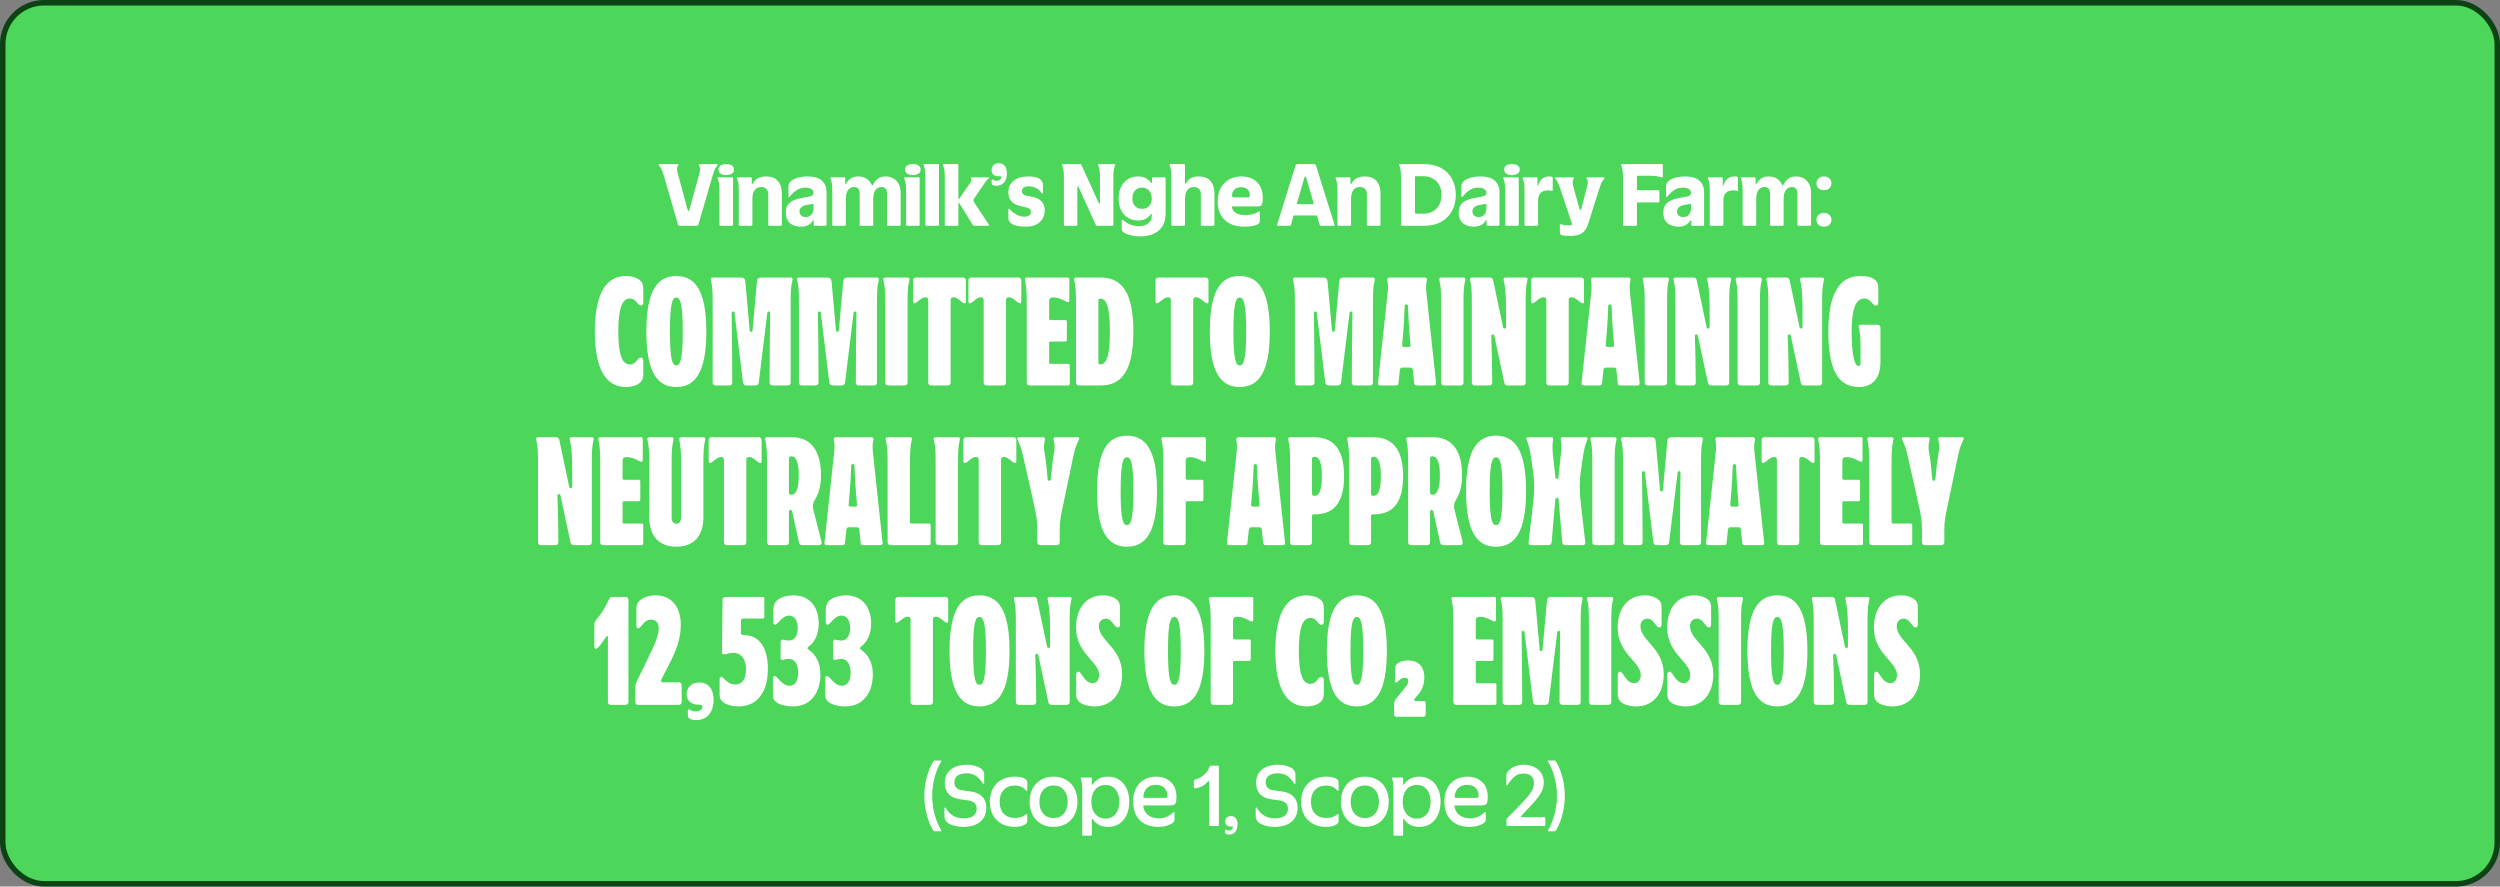 <svg width="454" height="161" viewBox="0 0 454 161" fill="none" xmlns="http://www.w3.org/2000/svg">
<rect x="0" y="0" width="454" height="161" fill="#808080" stroke="none"/>
<rect x="0.5" y="0.5" width="453" height="160" rx="7.5" fill="#4DD75A"/>
<rect x="0.5" y="0.5" width="453" height="160" rx="7.5" stroke="#0B4314"/>
<path d="M123.42 41C123.26 41 123.164 40.931 123.132 40.792L120.46 31.592C120.343 31.176 120.22 30.867 120.092 30.664C119.975 30.451 119.825 30.243 119.644 30.04C119.612 30.008 119.596 29.971 119.596 29.928C119.596 29.843 119.644 29.8 119.74 29.8H122.988C123.084 29.8 123.148 29.821 123.18 29.864C123.212 29.907 123.207 29.96 123.164 30.024C123.015 30.237 122.94 30.477 122.94 30.744C122.94 30.883 122.977 31.101 123.052 31.4L124.892 38.168C124.924 38.264 124.972 38.312 125.036 38.312C125.121 38.312 125.169 38.264 125.18 38.168L127.068 31.304C127.121 31.133 127.148 30.947 127.148 30.744C127.148 30.477 127.073 30.237 126.924 30.024C126.903 29.981 126.892 29.949 126.892 29.928C126.892 29.843 126.961 29.8 127.1 29.8H130.204C130.3 29.8 130.348 29.843 130.348 29.928C130.348 29.971 130.332 30.008 130.3 30.04C130.129 30.232 129.985 30.429 129.868 30.632C129.751 30.835 129.628 31.155 129.5 31.592L126.828 40.792C126.796 40.931 126.7 41 126.54 41H123.42ZM130.813 41C130.77 41 130.733 40.984 130.701 40.952C130.669 40.92 130.653 40.883 130.653 40.84V34.552C130.653 33.976 130.626 33.549 130.573 33.272C130.53 32.995 130.445 32.696 130.317 32.376L130.301 32.312C130.301 32.237 130.349 32.2 130.445 32.2H132.957C133 32.2 133.037 32.216 133.069 32.248C133.101 32.28 133.117 32.317 133.117 32.36V40.84C133.117 40.883 133.101 40.92 133.069 40.952C133.037 40.984 133 41 132.957 41H130.813ZM131.869 31.8C131.474 31.8 131.144 31.715 130.877 31.544C130.61 31.373 130.477 31.123 130.477 30.792C130.477 30.451 130.605 30.2 130.861 30.04C131.128 29.88 131.464 29.8 131.869 29.8C132.285 29.8 132.626 29.88 132.893 30.04C133.16 30.2 133.293 30.451 133.293 30.792C133.293 31.123 133.154 31.373 132.877 31.544C132.61 31.715 132.274 31.8 131.869 31.8ZM134.329 41C134.286 41 134.249 40.984 134.217 40.952C134.185 40.92 134.169 40.883 134.169 40.84V34.552C134.169 33.976 134.142 33.549 134.089 33.272C134.046 32.995 133.961 32.696 133.833 32.376L133.817 32.312C133.817 32.237 133.865 32.2 133.961 32.2H136.361C136.403 32.2 136.441 32.216 136.473 32.248C136.505 32.28 136.521 32.317 136.521 32.36V33.304C136.521 33.4 136.547 33.448 136.601 33.448C136.643 33.448 136.681 33.411 136.713 33.336C137.161 32.472 137.961 32.04 139.113 32.04C140.062 32.04 140.777 32.317 141.257 32.872C141.737 33.427 141.977 34.163 141.977 35.08V40.84C141.977 40.883 141.961 40.92 141.929 40.952C141.897 40.984 141.859 41 141.817 41H139.673C139.63 41 139.593 40.984 139.561 40.952C139.529 40.92 139.513 40.883 139.513 40.84V35.304C139.513 34.856 139.395 34.52 139.161 34.296C138.926 34.072 138.622 33.96 138.249 33.96C137.726 33.96 137.326 34.147 137.049 34.52C136.771 34.893 136.633 35.427 136.633 36.12V40.84C136.633 40.883 136.617 40.92 136.585 40.952C136.553 40.984 136.515 41 136.473 41H134.329ZM145.43 41.16C144.598 41.16 143.931 40.941 143.43 40.504C142.939 40.056 142.694 39.421 142.694 38.6C142.694 37.864 142.912 37.288 143.35 36.872C143.798 36.456 144.512 36.157 145.494 35.976L146.886 35.72C147.206 35.656 147.424 35.571 147.542 35.464C147.67 35.347 147.734 35.203 147.734 35.032C147.734 34.744 147.606 34.515 147.35 34.344C147.104 34.163 146.742 34.072 146.262 34.072C145.643 34.072 145.11 34.227 144.662 34.536C144.214 34.835 143.798 35.224 143.414 35.704C143.371 35.768 143.323 35.8 143.27 35.8C143.216 35.8 143.19 35.752 143.19 35.656V33.912C143.19 33.315 143.52 32.856 144.182 32.536C144.854 32.205 145.67 32.04 146.63 32.04C147.856 32.04 148.742 32.307 149.286 32.84C149.83 33.363 150.102 34.04 150.102 34.872V40.84C150.102 40.883 150.086 40.92 150.054 40.952C150.022 40.984 149.99 41 149.958 41H147.926C147.894 41 147.856 40.984 147.814 40.952C147.782 40.92 147.766 40.883 147.766 40.84V40.04C147.766 39.997 147.75 39.976 147.718 39.976C147.675 39.976 147.638 40.003 147.606 40.056C147.36 40.451 147.056 40.733 146.694 40.904C146.342 41.075 145.92 41.16 145.43 41.16ZM146.326 39.416C146.763 39.416 147.104 39.272 147.35 38.984C147.606 38.696 147.734 38.307 147.734 37.816V37.192C147.734 37.064 147.67 37.011 147.542 37.032L146.549 37.208C145.643 37.379 145.19 37.763 145.19 38.36C145.19 38.701 145.291 38.963 145.494 39.144C145.696 39.325 145.974 39.416 146.326 39.416ZM151.297 41C151.191 41 151.137 40.947 151.137 40.84V34.552C151.137 33.976 151.111 33.549 151.057 33.272C151.015 32.995 150.929 32.696 150.801 32.376L150.785 32.312C150.785 32.237 150.833 32.2 150.929 32.2H153.313C153.367 32.2 153.409 32.216 153.441 32.248C153.473 32.28 153.489 32.317 153.489 32.36V33.304C153.489 33.4 153.516 33.448 153.569 33.448C153.612 33.448 153.649 33.411 153.681 33.336C154.14 32.472 154.871 32.04 155.873 32.04C156.449 32.04 156.951 32.179 157.377 32.456C157.804 32.733 158.119 33.117 158.321 33.608C158.343 33.672 158.369 33.704 158.401 33.704C158.444 33.704 158.476 33.677 158.497 33.624C158.743 33.133 159.036 32.749 159.377 32.472C159.729 32.184 160.225 32.04 160.865 32.04C161.409 32.04 161.884 32.168 162.289 32.424C162.695 32.669 163.004 33.011 163.217 33.448C163.441 33.885 163.553 34.376 163.553 34.92V40.84C163.553 40.947 163.5 41 163.393 41H161.265C161.212 41 161.169 40.984 161.137 40.952C161.105 40.92 161.089 40.883 161.089 40.84V35.16C161.089 34.36 160.748 33.96 160.065 33.96C159.628 33.96 159.271 34.141 158.993 34.504C158.716 34.856 158.577 35.405 158.577 36.152V40.84C158.577 40.947 158.524 41 158.417 41H156.273C156.167 41 156.113 40.947 156.113 40.84V35.16C156.113 34.36 155.772 33.96 155.089 33.96C154.652 33.96 154.295 34.141 154.017 34.504C153.74 34.856 153.601 35.405 153.601 36.152V40.84C153.601 40.883 153.585 40.92 153.553 40.952C153.521 40.984 153.479 41 153.425 41H151.297ZM164.704 41C164.661 41 164.624 40.984 164.592 40.952C164.56 40.92 164.544 40.883 164.544 40.84V34.552C164.544 33.976 164.517 33.549 164.464 33.272C164.421 32.995 164.336 32.696 164.208 32.376L164.192 32.312C164.192 32.237 164.24 32.2 164.336 32.2H166.848C166.89 32.2 166.928 32.216 166.96 32.248C166.992 32.28 167.008 32.317 167.008 32.36V40.84C167.008 40.883 166.992 40.92 166.96 40.952C166.928 40.984 166.89 41 166.848 41H164.704ZM165.76 31.8C165.365 31.8 165.034 31.715 164.768 31.544C164.501 31.373 164.368 31.123 164.368 30.792C164.368 30.451 164.496 30.2 164.752 30.04C165.018 29.88 165.354 29.8 165.76 29.8C166.176 29.8 166.517 29.88 166.784 30.04C167.05 30.2 167.184 30.451 167.184 30.792C167.184 31.123 167.045 31.373 166.768 31.544C166.501 31.715 166.165 31.8 165.76 31.8ZM168.219 41C168.113 41 168.059 40.947 168.059 40.84V32.152C168.059 31.576 168.033 31.149 167.979 30.872C167.937 30.595 167.851 30.296 167.723 29.976L167.707 29.912C167.707 29.837 167.755 29.8 167.851 29.8H170.363C170.47 29.8 170.523 29.853 170.523 29.96V40.84C170.523 40.947 170.47 41 170.363 41H168.219ZM171.735 41C171.628 41 171.575 40.947 171.575 40.84V32.152C171.575 31.576 171.548 31.149 171.495 30.872C171.452 30.595 171.367 30.296 171.239 29.976L171.223 29.912C171.223 29.837 171.271 29.8 171.367 29.8H173.879C173.986 29.8 174.039 29.853 174.039 29.96V36.024C174.039 36.109 174.066 36.152 174.119 36.152C174.172 36.152 174.21 36.125 174.231 36.072L176.247 33.144C176.354 32.973 176.407 32.813 176.407 32.664C176.407 32.568 176.391 32.488 176.359 32.424C176.348 32.403 176.343 32.376 176.343 32.344C176.343 32.248 176.386 32.2 176.471 32.2H179.479C179.564 32.2 179.607 32.237 179.607 32.312C179.607 32.365 179.58 32.408 179.527 32.44C179.292 32.6 179.079 32.829 178.887 33.128L176.951 35.976C176.834 36.147 176.775 36.285 176.775 36.392C176.775 36.509 176.828 36.643 176.935 36.792L179.591 40.808C179.612 40.829 179.623 40.861 179.623 40.904C179.623 40.968 179.575 41 179.479 41H176.871C176.786 41 176.722 40.963 176.679 40.888L174.231 36.92C174.188 36.856 174.151 36.824 174.119 36.824C174.066 36.824 174.039 36.872 174.039 36.968V40.84C174.039 40.947 173.986 41 173.879 41H171.735ZM180.92 33.736C180.664 33.736 180.461 33.699 180.312 33.624C180.162 33.539 180.088 33.421 180.088 33.272V32.648C180.088 32.605 180.098 32.579 180.12 32.568C180.152 32.547 180.184 32.547 180.215 32.568C180.333 32.653 180.445 32.717 180.552 32.76C180.669 32.803 180.818 32.824 181 32.824C181.245 32.824 181.442 32.765 181.592 32.648C181.741 32.52 181.816 32.365 181.816 32.184C181.816 32.12 181.8 32.077 181.768 32.056C181.736 32.024 181.688 32.008 181.624 32.008H181.32C180.936 32.008 180.632 31.912 180.408 31.72C180.184 31.517 180.072 31.235 180.072 30.872C180.072 30.531 180.178 30.243 180.392 30.008C180.616 29.763 180.936 29.64 181.352 29.64C181.842 29.64 182.216 29.8 182.472 30.12C182.728 30.44 182.856 30.893 182.856 31.48C182.856 32.195 182.68 32.749 182.328 33.144C181.976 33.539 181.506 33.736 180.92 33.736ZM186.33 41.16C185.242 41.16 184.432 41.021 183.898 40.744C183.376 40.467 183.114 40.067 183.114 39.544V38.056C183.114 37.949 183.152 37.896 183.226 37.896C183.269 37.896 183.317 37.923 183.37 37.976C183.701 38.36 184.096 38.685 184.554 38.952C185.013 39.219 185.504 39.352 186.026 39.352C186.816 39.352 187.21 39.053 187.21 38.456C187.21 38.232 187.136 38.061 186.986 37.944C186.837 37.816 186.57 37.709 186.186 37.624L185.29 37.416C184.554 37.245 184.005 36.952 183.642 36.536C183.29 36.109 183.114 35.555 183.114 34.872C183.114 34.019 183.434 33.336 184.074 32.824C184.725 32.301 185.616 32.04 186.746 32.04C188.517 32.04 189.402 32.589 189.402 33.688V35.016C189.402 35.101 189.365 35.144 189.29 35.144C189.237 35.144 189.194 35.117 189.162 35.064C188.885 34.637 188.538 34.328 188.122 34.136C187.706 33.933 187.269 33.832 186.81 33.832C186.416 33.832 186.112 33.912 185.898 34.072C185.685 34.221 185.578 34.429 185.578 34.696C185.578 34.941 185.648 35.128 185.786 35.256C185.936 35.384 186.17 35.48 186.49 35.544L187.466 35.736C188.213 35.885 188.773 36.168 189.146 36.584C189.53 36.989 189.722 37.523 189.722 38.184C189.722 39.091 189.413 39.816 188.794 40.36C188.186 40.893 187.365 41.16 186.33 41.16ZM193.367 41C193.26 41 193.207 40.947 193.207 40.84V32.152C193.207 31.576 193.18 31.149 193.127 30.872C193.084 30.595 192.999 30.296 192.871 29.976L192.855 29.912C192.855 29.837 192.903 29.8 192.999 29.8H196.183C196.279 29.8 196.343 29.837 196.375 29.912L199.527 36.872C199.559 36.936 199.596 36.968 199.639 36.968C199.714 36.968 199.751 36.915 199.751 36.808V32.152C199.751 31.576 199.724 31.149 199.671 30.872C199.628 30.595 199.543 30.296 199.415 29.976L199.399 29.912C199.399 29.837 199.447 29.8 199.543 29.8H202.391C202.444 29.8 202.482 29.816 202.503 29.848C202.535 29.88 202.54 29.923 202.519 29.976C202.391 30.296 202.3 30.595 202.247 30.872C202.204 31.149 202.183 31.576 202.183 32.152V40.84C202.183 40.947 202.13 41 202.023 41H199.207C199.122 41 199.058 40.963 199.015 40.888L195.847 33.912C195.826 33.859 195.794 33.832 195.751 33.832C195.676 33.832 195.639 33.88 195.639 33.976V40.84C195.639 40.947 195.586 41 195.479 41H193.367ZM207.08 42.92C206.45 42.92 205.858 42.851 205.304 42.712C204.76 42.584 204.338 42.408 204.04 42.184C203.816 42.024 203.704 41.8 203.704 41.512V40.056C203.704 39.949 203.746 39.896 203.832 39.896C203.874 39.896 203.922 39.923 203.976 39.976C204.36 40.328 204.786 40.6 205.256 40.792C205.725 40.973 206.28 41.064 206.92 41.064C207.592 41.064 208.13 40.888 208.536 40.536C208.952 40.184 209.16 39.72 209.16 39.144V38.952C209.16 38.888 209.133 38.856 209.08 38.856C209.037 38.856 209 38.877 208.968 38.92C208.754 39.229 208.461 39.496 208.088 39.72C207.714 39.933 207.25 40.04 206.696 40.04C206.013 40.04 205.4 39.88 204.856 39.56C204.322 39.24 203.901 38.781 203.592 38.184C203.293 37.576 203.144 36.861 203.144 36.04C203.144 35.219 203.293 34.509 203.592 33.912C203.901 33.304 204.322 32.84 204.856 32.52C205.4 32.2 206.013 32.04 206.696 32.04C207.698 32.04 208.461 32.408 208.984 33.144C209.016 33.197 209.053 33.224 209.096 33.224C209.128 33.224 209.154 33.213 209.176 33.192C209.197 33.16 209.208 33.123 209.208 33.08V32.36C209.208 32.253 209.261 32.2 209.368 32.2H211.496C211.549 32.2 211.592 32.216 211.624 32.248C211.656 32.28 211.672 32.317 211.672 32.36V38.68C211.672 40.088 211.261 41.144 210.44 41.848C209.618 42.563 208.498 42.92 207.08 42.92ZM207.4 37.928C207.944 37.928 208.37 37.757 208.68 37.416C209 37.064 209.16 36.605 209.16 36.04C209.16 35.453 209 34.979 208.68 34.616C208.37 34.253 207.944 34.072 207.4 34.072C206.856 34.072 206.424 34.253 206.104 34.616C205.794 34.979 205.64 35.453 205.64 36.04C205.64 36.605 205.794 37.064 206.104 37.416C206.424 37.757 206.856 37.928 207.4 37.928ZM212.891 41C212.848 41 212.811 40.984 212.779 40.952C212.747 40.92 212.731 40.883 212.731 40.84V32.152C212.731 31.576 212.704 31.149 212.651 30.872C212.608 30.595 212.523 30.296 212.395 29.976L212.379 29.912C212.379 29.837 212.427 29.8 212.523 29.8H215.035C215.078 29.8 215.115 29.816 215.147 29.848C215.179 29.88 215.195 29.917 215.195 29.96V33.24C215.195 33.283 215.2 33.32 215.211 33.352C215.222 33.373 215.238 33.384 215.259 33.384C215.302 33.384 215.344 33.347 215.387 33.272C215.622 32.888 215.899 32.589 216.219 32.376C216.55 32.152 217.035 32.04 217.675 32.04C218.624 32.04 219.339 32.317 219.819 32.872C220.299 33.427 220.539 34.163 220.539 35.08V40.84C220.539 40.883 220.523 40.92 220.491 40.952C220.459 40.984 220.422 41 220.379 41H218.235C218.192 41 218.155 40.984 218.123 40.952C218.091 40.92 218.075 40.883 218.075 40.84V35.304C218.075 34.856 217.958 34.52 217.723 34.296C217.488 34.072 217.184 33.96 216.811 33.96C216.288 33.96 215.888 34.147 215.611 34.52C215.334 34.893 215.195 35.427 215.195 36.12V40.84C215.195 40.883 215.179 40.92 215.147 40.952C215.115 40.984 215.078 41 215.035 41H212.891ZM225.896 41.16C224.925 41.16 224.083 40.979 223.368 40.616C222.653 40.253 222.099 39.731 221.704 39.048C221.32 38.355 221.128 37.528 221.128 36.568C221.128 35.597 221.325 34.771 221.72 34.088C222.115 33.405 222.637 32.893 223.288 32.552C223.939 32.211 224.643 32.04 225.4 32.04C226.627 32.04 227.587 32.387 228.28 33.08C228.973 33.763 229.32 34.712 229.32 35.928C229.32 36.131 229.315 36.285 229.304 36.392C229.283 36.723 229.235 36.963 229.16 37.112C229.096 37.261 228.989 37.363 228.84 37.416C228.701 37.459 228.472 37.48 228.152 37.48H223.88C223.805 37.48 223.757 37.496 223.736 37.528C223.715 37.549 223.709 37.587 223.72 37.64C223.784 38.067 224.024 38.413 224.44 38.68C224.867 38.936 225.443 39.064 226.168 39.064C226.616 39.064 227.048 39.011 227.464 38.904C227.891 38.797 228.259 38.632 228.568 38.408C228.6 38.387 228.637 38.376 228.68 38.376C228.744 38.376 228.776 38.413 228.776 38.488V39.992C228.776 40.205 228.744 40.371 228.68 40.488C228.616 40.595 228.493 40.691 228.312 40.776C227.8 41.032 226.995 41.16 225.896 41.16ZM226.632 35.848C226.76 35.848 226.845 35.816 226.888 35.752C226.941 35.677 226.968 35.565 226.968 35.416C226.968 34.968 226.824 34.621 226.536 34.376C226.248 34.12 225.864 33.992 225.384 33.992C224.904 33.992 224.509 34.131 224.2 34.408C223.891 34.685 223.736 35.032 223.736 35.448C223.736 35.715 223.848 35.848 224.072 35.848H226.632ZM232.085 41C232.021 41 231.973 40.984 231.941 40.952C231.909 40.909 231.904 40.851 231.925 40.776L235.269 30.072C235.323 29.891 235.44 29.8 235.621 29.8H238.629C238.811 29.8 238.928 29.891 238.981 30.072L242.341 40.776C242.352 40.797 242.357 40.824 242.357 40.856C242.357 40.952 242.299 41 242.181 41H239.861C239.755 41 239.685 40.947 239.653 40.84L239.205 39.256C239.184 39.171 239.125 39.128 239.029 39.128H235.061C234.965 39.128 234.907 39.171 234.885 39.256L234.437 40.84C234.405 40.947 234.336 41 234.229 41H232.085ZM238.421 37.08C238.475 37.08 238.512 37.064 238.533 37.032C238.565 37 238.576 36.957 238.565 36.904L237.205 32.232C237.173 32.115 237.12 32.056 237.045 32.056C236.971 32.056 236.917 32.115 236.885 32.232L235.525 36.904L235.509 36.952C235.509 37.037 235.563 37.08 235.669 37.08H238.421ZM243.047 41C243.005 41 242.967 40.984 242.935 40.952C242.903 40.92 242.887 40.883 242.887 40.84V34.552C242.887 33.976 242.861 33.549 242.807 33.272C242.765 32.995 242.679 32.696 242.551 32.376L242.535 32.312C242.535 32.237 242.583 32.2 242.679 32.2H245.079C245.122 32.2 245.159 32.216 245.191 32.248C245.223 32.28 245.239 32.317 245.239 32.36V33.304C245.239 33.4 245.266 33.448 245.319 33.448C245.362 33.448 245.399 33.411 245.431 33.336C245.879 32.472 246.679 32.04 247.831 32.04C248.781 32.04 249.495 32.317 249.975 32.872C250.455 33.427 250.695 34.163 250.695 35.08V40.84C250.695 40.883 250.679 40.92 250.647 40.952C250.615 40.984 250.578 41 250.535 41H248.391C248.349 41 248.311 40.984 248.279 40.952C248.247 40.92 248.231 40.883 248.231 40.84V35.304C248.231 34.856 248.114 34.52 247.879 34.296C247.645 34.072 247.341 33.96 246.967 33.96C246.445 33.96 246.045 34.147 245.767 34.52C245.49 34.893 245.351 35.427 245.351 36.12V40.84C245.351 40.883 245.335 40.92 245.303 40.952C245.271 40.984 245.234 41 245.191 41H243.047ZM254.586 41C254.479 41 254.426 40.947 254.426 40.84V32.152C254.426 31.576 254.399 31.149 254.346 30.872C254.303 30.595 254.218 30.296 254.09 29.976L254.074 29.912C254.074 29.837 254.122 29.8 254.218 29.8H258.586C259.834 29.8 260.89 30.045 261.754 30.536C262.618 31.027 263.268 31.693 263.706 32.536C264.143 33.379 264.367 34.333 264.378 35.4C264.367 36.467 264.143 37.421 263.706 38.264C263.268 39.107 262.618 39.773 261.754 40.264C260.89 40.755 259.834 41 258.586 41H254.586ZM258.426 38.808C259.151 38.808 259.764 38.659 260.266 38.36C260.767 38.051 261.146 37.64 261.402 37.128C261.658 36.605 261.786 36.029 261.786 35.4C261.786 34.771 261.658 34.2 261.402 33.688C261.146 33.165 260.767 32.755 260.266 32.456C259.764 32.147 259.151 31.992 258.426 31.992H257.114C257.007 31.992 256.954 32.045 256.954 32.152V38.648C256.954 38.755 257.007 38.808 257.114 38.808H258.426ZM267.633 41.16C266.801 41.16 266.134 40.941 265.633 40.504C265.142 40.056 264.897 39.421 264.897 38.6C264.897 37.864 265.115 37.288 265.553 36.872C266.001 36.456 266.715 36.157 267.697 35.976L269.089 35.72C269.409 35.656 269.627 35.571 269.745 35.464C269.873 35.347 269.937 35.203 269.937 35.032C269.937 34.744 269.809 34.515 269.553 34.344C269.307 34.163 268.945 34.072 268.465 34.072C267.846 34.072 267.313 34.227 266.865 34.536C266.417 34.835 266.001 35.224 265.617 35.704C265.574 35.768 265.526 35.8 265.473 35.8C265.419 35.8 265.393 35.752 265.393 35.656V33.912C265.393 33.315 265.723 32.856 266.385 32.536C267.057 32.205 267.873 32.04 268.833 32.04C270.059 32.04 270.945 32.307 271.489 32.84C272.033 33.363 272.305 34.04 272.305 34.872V40.84C272.305 40.883 272.289 40.92 272.257 40.952C272.225 40.984 272.193 41 272.161 41H270.129C270.097 41 270.059 40.984 270.017 40.952C269.985 40.92 269.969 40.883 269.969 40.84V40.04C269.969 39.997 269.953 39.976 269.921 39.976C269.878 39.976 269.841 40.003 269.809 40.056C269.563 40.451 269.259 40.733 268.897 40.904C268.545 41.075 268.123 41.16 267.633 41.16ZM268.529 39.416C268.966 39.416 269.307 39.272 269.553 38.984C269.809 38.696 269.937 38.307 269.937 37.816V37.192C269.937 37.064 269.873 37.011 269.745 37.032L268.753 37.208C267.846 37.379 267.393 37.763 267.393 38.36C267.393 38.701 267.494 38.963 267.697 39.144C267.899 39.325 268.177 39.416 268.529 39.416ZM273.501 41C273.458 41 273.421 40.984 273.389 40.952C273.357 40.92 273.34 40.883 273.34 40.84V34.552C273.34 33.976 273.314 33.549 273.261 33.272C273.218 32.995 273.133 32.696 273.005 32.376L272.989 32.312C272.989 32.237 273.037 32.2 273.133 32.2H275.645C275.687 32.2 275.725 32.216 275.757 32.248C275.789 32.28 275.805 32.317 275.805 32.36V40.84C275.805 40.883 275.789 40.92 275.757 40.952C275.725 40.984 275.687 41 275.645 41H273.501ZM274.557 31.8C274.162 31.8 273.831 31.715 273.565 31.544C273.298 31.373 273.165 31.123 273.165 30.792C273.165 30.451 273.293 30.2 273.549 30.04C273.815 29.88 274.151 29.8 274.557 29.8C274.973 29.8 275.314 29.88 275.581 30.04C275.847 30.2 275.981 30.451 275.981 30.792C275.981 31.123 275.842 31.373 275.565 31.544C275.298 31.715 274.962 31.8 274.557 31.8ZM277.016 41C276.973 41 276.936 40.984 276.904 40.952C276.872 40.92 276.856 40.883 276.856 40.84V34.552C276.856 33.976 276.829 33.549 276.776 33.272C276.733 32.995 276.648 32.696 276.52 32.376L276.504 32.312C276.504 32.237 276.552 32.2 276.648 32.2H279.032C279.085 32.2 279.128 32.216 279.16 32.248C279.192 32.28 279.208 32.317 279.208 32.36V33.672C279.208 33.725 279.224 33.752 279.256 33.752C279.299 33.752 279.325 33.725 279.336 33.672C279.656 32.584 280.323 32.04 281.336 32.04C281.763 32.04 281.976 32.115 281.976 32.264V34.568C281.976 34.664 281.923 34.696 281.816 34.664C281.624 34.6 281.405 34.568 281.16 34.568C280.541 34.568 280.077 34.723 279.768 35.032C279.469 35.341 279.32 35.811 279.32 36.44V40.84C279.32 40.947 279.267 41 279.16 41H277.016ZM285.193 42.84C284.446 42.84 283.929 42.797 283.641 42.712C283.396 42.637 283.273 42.461 283.273 42.184V40.888C283.273 40.739 283.348 40.691 283.497 40.744C283.636 40.787 283.849 40.829 284.137 40.872C284.436 40.915 284.734 40.936 285.033 40.936C285.321 40.936 285.465 40.851 285.465 40.68C285.465 40.627 285.417 40.456 285.321 40.168L283.273 34.072C283.124 33.624 282.985 33.288 282.857 33.064C282.74 32.84 282.596 32.632 282.425 32.44C282.393 32.408 282.377 32.371 282.377 32.328C282.377 32.243 282.425 32.2 282.521 32.2H285.609C285.705 32.2 285.769 32.221 285.801 32.264C285.833 32.307 285.828 32.36 285.785 32.424C285.657 32.616 285.593 32.845 285.593 33.112C285.593 33.347 285.641 33.64 285.737 33.992L286.841 37.944C286.873 38.051 286.926 38.104 287.001 38.104C287.086 38.104 287.14 38.051 287.161 37.944L288.249 33.752C288.313 33.507 288.345 33.299 288.345 33.128C288.345 32.861 288.276 32.627 288.137 32.424C288.116 32.381 288.105 32.349 288.105 32.328C288.105 32.243 288.174 32.2 288.313 32.2H291.241C291.337 32.2 291.385 32.243 291.385 32.328C291.385 32.371 291.369 32.408 291.337 32.44C291.166 32.643 291.017 32.851 290.889 33.064C290.772 33.277 290.644 33.603 290.505 34.04L288.425 40.616C288.169 41.437 287.79 42.013 287.289 42.344C286.798 42.675 286.1 42.84 285.193 42.84ZM294.898 41C294.792 41 294.738 40.947 294.738 40.84V32.152C294.738 31.576 294.712 31.149 294.658 30.872C294.616 30.595 294.53 30.296 294.402 29.976L294.386 29.912C294.386 29.837 294.434 29.8 294.53 29.8H301.81C301.917 29.8 301.97 29.853 301.97 29.96V32.104C301.97 32.221 301.901 32.259 301.762 32.216C301.368 32.099 301.01 32.019 300.69 31.976C300.37 31.933 299.922 31.912 299.346 31.912H297.426C297.32 31.912 297.266 31.965 297.266 32.072V34.376C297.266 34.483 297.32 34.536 297.426 34.536H301.186C301.293 34.536 301.346 34.589 301.346 34.696V36.6C301.346 36.707 301.293 36.76 301.186 36.76H297.426C297.32 36.76 297.266 36.813 297.266 36.92V40.84C297.266 40.947 297.213 41 297.106 41H294.898ZM304.789 41.16C303.957 41.16 303.29 40.941 302.789 40.504C302.298 40.056 302.053 39.421 302.053 38.6C302.053 37.864 302.272 37.288 302.709 36.872C303.157 36.456 303.872 36.157 304.853 35.976L306.245 35.72C306.565 35.656 306.784 35.571 306.901 35.464C307.029 35.347 307.093 35.203 307.093 35.032C307.093 34.744 306.965 34.515 306.709 34.344C306.464 34.163 306.101 34.072 305.621 34.072C305.002 34.072 304.469 34.227 304.021 34.536C303.573 34.835 303.157 35.224 302.773 35.704C302.73 35.768 302.682 35.8 302.629 35.8C302.576 35.8 302.549 35.752 302.549 35.656V33.912C302.549 33.315 302.88 32.856 303.541 32.536C304.213 32.205 305.029 32.04 305.989 32.04C307.216 32.04 308.101 32.307 308.645 32.84C309.189 33.363 309.461 34.04 309.461 34.872V40.84C309.461 40.883 309.445 40.92 309.413 40.952C309.381 40.984 309.349 41 309.317 41H307.285C307.253 41 307.216 40.984 307.173 40.952C307.141 40.92 307.125 40.883 307.125 40.84V40.04C307.125 39.997 307.109 39.976 307.077 39.976C307.034 39.976 306.997 40.003 306.965 40.056C306.72 40.451 306.416 40.733 306.053 40.904C305.701 41.075 305.28 41.16 304.789 41.16ZM305.685 39.416C306.122 39.416 306.464 39.272 306.709 38.984C306.965 38.696 307.093 38.307 307.093 37.816V37.192C307.093 37.064 307.029 37.011 306.901 37.032L305.909 37.208C305.002 37.379 304.549 37.763 304.549 38.36C304.549 38.701 304.65 38.963 304.853 39.144C305.056 39.325 305.333 39.416 305.685 39.416ZM310.657 41C310.614 41 310.577 40.984 310.545 40.952C310.513 40.92 310.497 40.883 310.497 40.84V34.552C310.497 33.976 310.47 33.549 310.417 33.272C310.374 32.995 310.289 32.696 310.161 32.376L310.145 32.312C310.145 32.237 310.193 32.2 310.289 32.2H312.673C312.726 32.2 312.769 32.216 312.801 32.248C312.833 32.28 312.849 32.317 312.849 32.36V33.672C312.849 33.725 312.865 33.752 312.897 33.752C312.939 33.752 312.966 33.725 312.977 33.672C313.297 32.584 313.963 32.04 314.977 32.04C315.403 32.04 315.617 32.115 315.617 32.264V34.568C315.617 34.664 315.563 34.696 315.457 34.664C315.265 34.6 315.046 34.568 314.801 34.568C314.182 34.568 313.718 34.723 313.409 35.032C313.11 35.341 312.961 35.811 312.961 36.44V40.84C312.961 40.947 312.907 41 312.801 41H310.657ZM316.626 41C316.519 41 316.465 40.947 316.465 40.84V34.552C316.465 33.976 316.439 33.549 316.386 33.272C316.343 32.995 316.258 32.696 316.13 32.376L316.114 32.312C316.114 32.237 316.162 32.2 316.258 32.2H318.642C318.695 32.2 318.738 32.216 318.77 32.248C318.802 32.28 318.818 32.317 318.818 32.36V33.304C318.818 33.4 318.844 33.448 318.898 33.448C318.94 33.448 318.978 33.411 319.01 33.336C319.468 32.472 320.199 32.04 321.202 32.04C321.778 32.04 322.279 32.179 322.706 32.456C323.132 32.733 323.447 33.117 323.65 33.608C323.671 33.672 323.698 33.704 323.73 33.704C323.772 33.704 323.804 33.677 323.826 33.624C324.071 33.133 324.364 32.749 324.706 32.472C325.058 32.184 325.554 32.04 326.194 32.04C326.738 32.04 327.212 32.168 327.618 32.424C328.023 32.669 328.332 33.011 328.546 33.448C328.77 33.885 328.882 34.376 328.882 34.92V40.84C328.882 40.947 328.828 41 328.722 41H326.594C326.54 41 326.498 40.984 326.466 40.952C326.434 40.92 326.418 40.883 326.418 40.84V35.16C326.418 34.36 326.076 33.96 325.394 33.96C324.956 33.96 324.599 34.141 324.322 34.504C324.044 34.856 323.906 35.405 323.906 36.152V40.84C323.906 40.947 323.852 41 323.746 41H321.602C321.495 41 321.442 40.947 321.442 40.84V35.16C321.442 34.36 321.1 33.96 320.418 33.96C319.98 33.96 319.623 34.141 319.346 34.504C319.068 34.856 318.93 35.405 318.93 36.152V40.84C318.93 40.883 318.914 40.92 318.882 40.952C318.85 40.984 318.807 41 318.754 41H316.626ZM331.228 34.536C330.812 34.536 330.481 34.419 330.236 34.184C329.99 33.949 329.868 33.651 329.868 33.288C329.868 32.936 329.99 32.643 330.236 32.408C330.481 32.163 330.812 32.04 331.228 32.04C331.644 32.04 331.974 32.163 332.22 32.408C332.465 32.643 332.588 32.936 332.588 33.288C332.588 33.651 332.465 33.949 332.22 34.184C331.974 34.419 331.644 34.536 331.228 34.536ZM331.228 41.16C330.812 41.16 330.481 41.043 330.236 40.808C329.99 40.573 329.868 40.275 329.868 39.912C329.868 39.56 329.99 39.267 330.236 39.032C330.481 38.787 330.812 38.664 331.228 38.664C331.644 38.664 331.974 38.787 332.22 39.032C332.465 39.267 332.588 39.56 332.588 39.912C332.588 40.275 332.465 40.573 332.22 40.808C331.974 41.043 331.644 41.16 331.228 41.16Z" fill="white"/>
<path d="M113.684 70.28C110.128 70.28 108.028 67.228 108.028 60.2C108.028 53.172 110.128 50.12 113.684 50.12C114.58 50.12 115.504 50.344 116.148 50.848C116.708 51.296 116.82 51.856 116.82 52.528V54.852C116.82 55.272 116.652 55.468 116.4 55.468C116.092 55.468 115.896 55.216 115.644 54.908C115.364 54.572 115 54.208 114.384 54.208C112.984 54.208 112.284 55.972 112.284 60.2C112.284 64.428 112.984 66.192 114.384 66.192C115 66.192 115.364 65.828 115.644 65.492C115.896 65.184 116.064 64.932 116.372 64.932C116.624 64.932 116.82 65.128 116.82 65.548V67.872C116.82 68.544 116.708 69.104 116.148 69.552C115.504 70.056 114.58 70.28 113.684 70.28ZM122.812 70.28C119.48 70.28 117.38 67.788 117.38 60.2C117.38 52.612 119.48 50.12 122.812 50.12C126.144 50.12 128.272 52.612 128.272 60.2C128.272 67.788 126.144 70.28 122.812 70.28ZM122.812 66.36C123.456 66.36 123.988 65.632 123.988 60.2C123.988 54.74 123.456 54.04 122.812 54.04C122.168 54.04 121.664 54.74 121.664 60.2C121.664 65.632 122.168 66.36 122.812 66.36ZM129.98 70C129.616 70 129.42 69.804 129.42 69.44V54.796C129.42 52.388 129.336 51.996 129.084 50.82C129.028 50.568 129.168 50.4 129.42 50.4H134.46C135.076 50.4 135.3 50.568 135.356 51.212L136.14 59.948C136.168 60.172 136.252 60.256 136.392 60.256C136.532 60.256 136.644 60.172 136.672 59.948L137.456 51.212C137.512 50.568 137.736 50.4 138.352 50.4H143.588C143.84 50.4 143.98 50.568 143.924 50.82C143.672 51.996 143.588 52.388 143.588 54.796V69.44C143.588 69.804 143.392 70 143.028 70H140.312C139.948 70 139.752 69.804 139.752 69.44C139.752 65.492 139.808 61.124 139.864 56.896C139.864 56.7 139.808 56.56 139.612 56.56C139.472 56.56 139.36 56.644 139.332 56.868L137.792 69.468C137.736 69.832 137.512 70 137.176 70H135.552C135.216 70 134.992 69.832 134.936 69.468L133.396 56.84C133.368 56.644 133.284 56.56 133.116 56.56C132.92 56.56 132.864 56.728 132.864 56.896C132.92 61.124 132.976 65.492 132.976 69.44C132.976 69.804 132.78 70 132.416 70H129.98ZM145.648 70C145.284 70 145.088 69.804 145.088 69.44V54.796C145.088 52.388 145.004 51.996 144.752 50.82C144.696 50.568 144.836 50.4 145.088 50.4H150.128C150.744 50.4 150.968 50.568 151.024 51.212L151.808 59.948C151.836 60.172 151.92 60.256 152.06 60.256C152.2 60.256 152.312 60.172 152.34 59.948L153.124 51.212C153.18 50.568 153.404 50.4 154.02 50.4H159.256C159.508 50.4 159.648 50.568 159.592 50.82C159.34 51.996 159.256 52.388 159.256 54.796V69.44C159.256 69.804 159.06 70 158.696 70H155.98C155.616 70 155.42 69.804 155.42 69.44C155.42 65.492 155.476 61.124 155.532 56.896C155.532 56.7 155.476 56.56 155.28 56.56C155.14 56.56 155.028 56.644 155 56.868L153.46 69.468C153.404 69.832 153.18 70 152.844 70H151.22C150.884 70 150.66 69.832 150.604 69.468L149.064 56.84C149.036 56.644 148.952 56.56 148.784 56.56C148.588 56.56 148.532 56.728 148.532 56.896C148.588 61.124 148.644 65.492 148.644 69.44C148.644 69.804 148.448 70 148.084 70H145.648ZM161.316 70C160.952 70 160.756 69.804 160.756 69.44V54.796C160.756 52.388 160.672 51.996 160.42 50.82C160.364 50.568 160.504 50.4 160.756 50.4H164.816C165.068 50.4 165.208 50.568 165.152 50.82C164.9 51.996 164.816 52.388 164.816 54.796V69.44C164.816 69.804 164.62 70 164.256 70H161.316ZM169.134 70C168.77 70 168.574 69.804 168.574 69.44V54.46C168.574 54.208 168.462 53.984 168.042 53.984C167.594 53.984 167.314 54.208 166.558 54.824C166.166 55.132 165.802 55.244 165.802 54.768V50.96C165.802 50.596 165.998 50.4 166.362 50.4H174.846C175.21 50.4 175.406 50.596 175.406 50.96V54.768C175.406 55.244 175.042 55.132 174.65 54.824C173.894 54.208 173.614 53.984 173.166 53.984C172.746 53.984 172.634 54.208 172.634 54.46V69.44C172.634 69.804 172.438 70 172.074 70H169.134ZM179.197 70C178.833 70 178.637 69.804 178.637 69.44V54.46C178.637 54.208 178.525 53.984 178.105 53.984C177.657 53.984 177.377 54.208 176.621 54.824C176.229 55.132 175.865 55.244 175.865 54.768V50.96C175.865 50.596 176.061 50.4 176.425 50.4H184.909C185.273 50.4 185.469 50.596 185.469 50.96V54.768C185.469 55.244 185.105 55.132 184.713 54.824C183.957 54.208 183.677 53.984 183.229 53.984C182.809 53.984 182.697 54.208 182.697 54.46V69.44C182.697 69.804 182.501 70 182.137 70H179.197ZM187.019 70C186.655 70 186.459 69.804 186.459 69.44V55.076C186.459 52.668 186.375 51.996 186.123 50.82C186.067 50.568 186.207 50.4 186.459 50.4H193.907C194.075 50.4 194.187 50.512 194.187 50.68V54.572C194.187 54.88 193.935 54.936 193.627 54.768C192.563 54.208 191.975 54.012 191.331 54.012C190.687 54.012 190.519 54.264 190.519 54.712V57.848C190.519 58.016 190.631 58.128 190.799 58.128H193.459C193.627 58.128 193.739 58.24 193.739 58.408V61.74C193.739 61.908 193.627 62.02 193.459 62.02H190.799C190.631 62.02 190.519 62.132 190.519 62.3V65.8C190.519 65.968 190.631 66.08 190.799 66.08H193.991C194.159 66.08 194.271 66.192 194.271 66.36V69.72C194.271 69.888 194.159 70 193.991 70H187.019ZM195.961 70C195.597 70 195.401 69.804 195.401 69.44V55.076C195.401 52.668 195.317 51.996 195.065 50.82C195.009 50.568 195.149 50.4 195.401 50.4H199.909C203.745 50.4 205.817 53.172 205.817 60.2C205.817 67.228 203.745 70 199.909 70H195.961ZM199.825 66.164C200.721 66.164 201.561 65.24 201.561 60.2C201.561 55.16 200.721 54.236 199.825 54.236H199.741C199.573 54.236 199.461 54.348 199.461 54.516V65.884C199.461 66.052 199.573 66.164 199.741 66.164H199.825ZM213.185 70C212.821 70 212.625 69.804 212.625 69.44V54.46C212.625 54.208 212.513 53.984 212.093 53.984C211.645 53.984 211.365 54.208 210.609 54.824C210.217 55.132 209.853 55.244 209.853 54.768V50.96C209.853 50.596 210.049 50.4 210.413 50.4H218.897C219.261 50.4 219.457 50.596 219.457 50.96V54.768C219.457 55.244 219.093 55.132 218.701 54.824C217.945 54.208 217.665 53.984 217.217 53.984C216.797 53.984 216.685 54.208 216.685 54.46V69.44C216.685 69.804 216.489 70 216.125 70H213.185ZM225.133 70.28C221.801 70.28 219.701 67.788 219.701 60.2C219.701 52.612 221.801 50.12 225.133 50.12C228.465 50.12 230.593 52.612 230.593 60.2C230.593 67.788 228.465 70.28 225.133 70.28ZM225.133 66.36C225.777 66.36 226.309 65.632 226.309 60.2C226.309 54.74 225.777 54.04 225.133 54.04C224.489 54.04 223.985 54.74 223.985 60.2C223.985 65.632 224.489 66.36 225.133 66.36ZM235.718 70C235.354 70 235.158 69.804 235.158 69.44V54.796C235.158 52.388 235.074 51.996 234.822 50.82C234.766 50.568 234.906 50.4 235.158 50.4H240.198C240.814 50.4 241.038 50.568 241.094 51.212L241.878 59.948C241.906 60.172 241.99 60.256 242.13 60.256C242.27 60.256 242.382 60.172 242.41 59.948L243.194 51.212C243.25 50.568 243.474 50.4 244.09 50.4H249.326C249.578 50.4 249.718 50.568 249.662 50.82C249.41 51.996 249.326 52.388 249.326 54.796V69.44C249.326 69.804 249.13 70 248.766 70H246.05C245.686 70 245.49 69.804 245.49 69.44C245.49 65.492 245.546 61.124 245.602 56.896C245.602 56.7 245.546 56.56 245.35 56.56C245.21 56.56 245.098 56.644 245.07 56.868L243.53 69.468C243.474 69.832 243.25 70 242.914 70H241.29C240.954 70 240.73 69.832 240.674 69.468L239.134 56.84C239.106 56.644 239.022 56.56 238.854 56.56C238.658 56.56 238.602 56.728 238.602 56.896C238.658 61.124 238.714 65.492 238.714 69.44C238.714 69.804 238.518 70 238.154 70H235.718ZM250.686 70C250.378 70 250.21 69.86 250.238 69.58L252.002 53.116C252.114 52.052 252.058 51.52 251.946 50.932C251.89 50.568 252.058 50.4 252.31 50.4H258.778C259.03 50.4 259.198 50.568 259.114 50.932C259.002 51.464 258.918 51.968 259.03 53.116L260.794 69.58C260.822 69.86 260.654 70 260.346 70H257.266C257.014 70 256.846 69.86 256.818 69.636L256.566 67.172C256.538 66.892 256.398 66.752 256.118 66.752H254.69C254.41 66.752 254.242 66.892 254.214 67.172L253.962 69.636C253.934 69.888 253.738 70 253.514 70H250.686ZM255.81 63C256.118 63 256.174 62.86 256.146 62.636C255.95 60.368 255.81 58.772 255.698 55.664C255.698 55.412 255.586 55.272 255.39 55.272C255.194 55.272 255.082 55.412 255.082 55.664C254.97 58.772 254.83 60.368 254.634 62.636C254.606 62.86 254.662 63 254.97 63H255.81ZM262.269 70C261.905 70 261.709 69.804 261.709 69.44V54.796C261.709 52.388 261.625 51.996 261.373 50.82C261.317 50.568 261.457 50.4 261.709 50.4H265.769C266.021 50.4 266.161 50.568 266.105 50.82C265.853 51.996 265.769 52.388 265.769 54.796V69.44C265.769 69.804 265.573 70 265.209 70H262.269ZM267.847 70C267.483 70 267.287 69.804 267.287 69.44V54.796C267.287 52.388 267.203 51.996 266.951 50.82C266.895 50.568 267.035 50.4 267.287 50.4H270.535C270.871 50.4 271.095 50.568 271.151 50.876L272.943 59.36C272.971 59.556 273.083 59.668 273.251 59.668C273.447 59.668 273.503 59.528 273.503 59.304C273.475 58.548 273.531 56.112 273.475 54.516C273.391 52.388 273.307 51.996 273.055 50.82C272.999 50.568 273.139 50.4 273.391 50.4H277.059C277.311 50.4 277.451 50.568 277.395 50.82C277.143 51.996 277.059 52.388 277.059 54.796V69.44C277.059 69.804 276.863 70 276.499 70H273.811C273.475 70 273.251 69.832 273.195 69.524L271.375 61.012C271.347 60.816 271.235 60.732 271.095 60.732C270.927 60.732 270.815 60.844 270.815 61.068C270.899 62.944 270.983 66.836 270.983 69.44C270.983 69.804 270.787 70 270.423 70H267.847ZM281.38 70C281.016 70 280.82 69.804 280.82 69.44V54.46C280.82 54.208 280.708 53.984 280.288 53.984C279.84 53.984 279.56 54.208 278.804 54.824C278.412 55.132 278.048 55.244 278.048 54.768V50.96C278.048 50.596 278.244 50.4 278.608 50.4H287.092C287.456 50.4 287.652 50.596 287.652 50.96V54.768C287.652 55.244 287.288 55.132 286.896 54.824C286.14 54.208 285.86 53.984 285.412 53.984C284.992 53.984 284.88 54.208 284.88 54.46V69.44C284.88 69.804 284.684 70 284.32 70H281.38ZM287.655 70C287.347 70 287.179 69.86 287.207 69.58L288.971 53.116C289.083 52.052 289.027 51.52 288.915 50.932C288.859 50.568 289.027 50.4 289.279 50.4H295.747C295.999 50.4 296.167 50.568 296.083 50.932C295.971 51.464 295.887 51.968 295.999 53.116L297.763 69.58C297.791 69.86 297.623 70 297.315 70H294.235C293.983 70 293.815 69.86 293.787 69.636L293.535 67.172C293.507 66.892 293.367 66.752 293.087 66.752H291.659C291.379 66.752 291.211 66.892 291.183 67.172L290.931 69.636C290.903 69.888 290.707 70 290.483 70H287.655ZM292.779 63C293.087 63 293.143 62.86 293.115 62.636C292.919 60.368 292.779 58.772 292.667 55.664C292.667 55.412 292.555 55.272 292.359 55.272C292.163 55.272 292.051 55.412 292.051 55.664C291.939 58.772 291.799 60.368 291.603 62.636C291.575 62.86 291.631 63 291.939 63H292.779ZM299.238 70C298.874 70 298.678 69.804 298.678 69.44V54.796C298.678 52.388 298.594 51.996 298.342 50.82C298.286 50.568 298.426 50.4 298.678 50.4H302.738C302.99 50.4 303.13 50.568 303.074 50.82C302.822 51.996 302.738 52.388 302.738 54.796V69.44C302.738 69.804 302.542 70 302.178 70H299.238ZM304.816 70C304.452 70 304.256 69.804 304.256 69.44V54.796C304.256 52.388 304.172 51.996 303.92 50.82C303.864 50.568 304.004 50.4 304.256 50.4H307.504C307.84 50.4 308.064 50.568 308.12 50.876L309.912 59.36C309.94 59.556 310.052 59.668 310.22 59.668C310.416 59.668 310.472 59.528 310.472 59.304C310.444 58.548 310.5 56.112 310.444 54.516C310.36 52.388 310.276 51.996 310.024 50.82C309.968 50.568 310.108 50.4 310.36 50.4H314.028C314.28 50.4 314.42 50.568 314.364 50.82C314.112 51.996 314.028 52.388 314.028 54.796V69.44C314.028 69.804 313.832 70 313.468 70H310.78C310.444 70 310.22 69.832 310.164 69.524L308.344 61.012C308.316 60.816 308.204 60.732 308.064 60.732C307.896 60.732 307.784 60.844 307.784 61.068C307.868 62.944 307.952 66.836 307.952 69.44C307.952 69.804 307.756 70 307.392 70H304.816ZM316.109 70C315.745 70 315.549 69.804 315.549 69.44V54.796C315.549 52.388 315.465 51.996 315.213 50.82C315.157 50.568 315.297 50.4 315.549 50.4H319.609C319.861 50.4 320.001 50.568 319.945 50.82C319.693 51.996 319.609 52.388 319.609 54.796V69.44C319.609 69.804 319.413 70 319.049 70H316.109ZM321.687 70C321.323 70 321.127 69.804 321.127 69.44V54.796C321.127 52.388 321.043 51.996 320.791 50.82C320.735 50.568 320.875 50.4 321.127 50.4H324.375C324.711 50.4 324.935 50.568 324.991 50.876L326.783 59.36C326.811 59.556 326.923 59.668 327.091 59.668C327.287 59.668 327.343 59.528 327.343 59.304C327.315 58.548 327.371 56.112 327.315 54.516C327.231 52.388 327.147 51.996 326.895 50.82C326.839 50.568 326.979 50.4 327.231 50.4H330.899C331.151 50.4 331.291 50.568 331.235 50.82C330.983 51.996 330.899 52.388 330.899 54.796V69.44C330.899 69.804 330.703 70 330.339 70H327.651C327.315 70 327.091 69.832 327.035 69.524L325.215 61.012C325.187 60.816 325.075 60.732 324.935 60.732C324.767 60.732 324.655 60.844 324.655 61.068C324.739 62.944 324.823 66.836 324.823 69.44C324.823 69.804 324.627 70 324.263 70H321.687ZM337.6 70.28C333.68 70.28 332.028 66.948 332.028 60.2C332.028 53.144 334.156 50.12 337.824 50.12C338.888 50.12 340.008 50.288 340.624 50.932C340.96 51.268 341.1 51.688 341.1 52.276V54.824C341.1 55.188 341.016 55.496 340.68 55.496C340.484 55.496 340.316 55.412 339.952 54.992C339.644 54.628 339.252 54.208 338.58 54.208C337.012 54.208 336.256 56.056 336.256 60.256C336.256 61.404 336.312 66.472 337.516 66.472C337.768 66.472 337.88 66.22 337.88 65.828V63.364C337.88 60.956 337.796 60.564 337.544 59.388C337.488 59.136 337.628 58.968 337.88 58.968H340.904C341.268 58.968 341.492 59.164 341.492 59.528V65.688C341.492 69.104 339.672 70.28 337.6 70.28ZM98.261 99C97.897 99 97.701 98.804 97.701 98.44V83.796C97.701 81.388 97.617 80.996 97.365 79.82C97.309 79.568 97.449 79.4 97.701 79.4H100.949C101.285 79.4 101.509 79.568 101.565 79.876L103.357 88.36C103.385 88.556 103.497 88.668 103.665 88.668C103.861 88.668 103.917 88.528 103.917 88.304C103.889 87.548 103.945 85.112 103.889 83.516C103.805 81.388 103.721 80.996 103.469 79.82C103.413 79.568 103.553 79.4 103.805 79.4H107.473C107.725 79.4 107.865 79.568 107.809 79.82C107.557 80.996 107.473 81.388 107.473 83.796V98.44C107.473 98.804 107.277 99 106.913 99H104.225C103.889 99 103.665 98.832 103.609 98.524L101.789 90.012C101.761 89.816 101.649 89.732 101.509 89.732C101.341 89.732 101.229 89.844 101.229 90.068C101.313 91.944 101.397 95.836 101.397 98.44C101.397 98.804 101.201 99 100.837 99H98.261ZM109.554 99C109.19 99 108.994 98.804 108.994 98.44V84.076C108.994 81.668 108.91 80.996 108.658 79.82C108.602 79.568 108.742 79.4 108.994 79.4H116.442C116.61 79.4 116.722 79.512 116.722 79.68V83.572C116.722 83.88 116.47 83.936 116.162 83.768C115.098 83.208 114.51 83.012 113.866 83.012C113.222 83.012 113.054 83.264 113.054 83.712V86.848C113.054 87.016 113.166 87.128 113.334 87.128H115.994C116.162 87.128 116.274 87.24 116.274 87.408V90.74C116.274 90.908 116.162 91.02 115.994 91.02H113.334C113.166 91.02 113.054 91.132 113.054 91.3V94.8C113.054 94.968 113.166 95.08 113.334 95.08H116.526C116.694 95.08 116.806 95.192 116.806 95.36V98.72C116.806 98.888 116.694 99 116.526 99H109.554ZM122.836 99.28C119.7 99.28 117.908 97.376 117.908 93.932V84.076C117.908 81.668 117.824 80.996 117.572 79.82C117.516 79.568 117.656 79.4 117.908 79.4H121.968C122.22 79.4 122.36 79.568 122.304 79.82C122.052 80.996 121.968 81.668 121.968 84.076V93.988C121.968 94.716 122.304 95.108 122.836 95.108C123.34 95.108 123.676 94.716 123.676 93.988V84.076C123.676 81.668 123.592 80.996 123.34 79.82C123.284 79.568 123.424 79.4 123.676 79.4H127.736C127.988 79.4 128.128 79.568 128.072 79.82C127.82 80.996 127.736 81.668 127.736 84.076V93.932C127.736 97.376 125.944 99.28 122.836 99.28ZM132.029 99C131.665 99 131.469 98.804 131.469 98.44V83.46C131.469 83.208 131.357 82.984 130.937 82.984C130.489 82.984 130.209 83.208 129.453 83.824C129.061 84.132 128.697 84.244 128.697 83.768V79.96C128.697 79.596 128.893 79.4 129.257 79.4H137.741C138.105 79.4 138.301 79.596 138.301 79.96V83.768C138.301 84.244 137.937 84.132 137.545 83.824C136.789 83.208 136.509 82.984 136.061 82.984C135.641 82.984 135.529 83.208 135.529 83.46V98.44C135.529 98.804 135.333 99 134.969 99H132.029ZM139.851 99C139.487 99 139.291 98.804 139.291 98.44V84.076C139.291 81.668 139.207 80.996 138.955 79.82C138.899 79.568 139.039 79.4 139.291 79.4H143.827C147.439 79.4 149.091 82.116 149.091 86.288C149.091 87.996 148.727 89.564 148.055 90.628C147.607 91.328 147.551 91.944 147.691 92.532L149.175 98.328C149.231 98.552 149.231 99 148.699 99H145.703C145.367 99 145.171 98.832 145.087 98.468L143.883 93.008C143.827 92.784 143.771 92.588 143.547 92.588C143.351 92.588 143.267 92.756 143.267 93.036V98.44C143.267 98.804 143.071 99 142.707 99H139.851ZM143.771 89.844C144.499 89.844 145.059 88.864 145.059 86.344C145.059 83.852 144.499 82.872 143.771 82.872H143.659C143.407 82.872 143.267 83.012 143.267 83.264V89.452C143.267 89.704 143.407 89.844 143.659 89.844H143.771ZM150.171 99C149.863 99 149.695 98.86 149.723 98.58L151.487 82.116C151.599 81.052 151.543 80.52 151.431 79.932C151.375 79.568 151.543 79.4 151.795 79.4H158.263C158.515 79.4 158.683 79.568 158.599 79.932C158.487 80.464 158.403 80.968 158.515 82.116L160.279 98.58C160.307 98.86 160.139 99 159.831 99H156.751C156.499 99 156.331 98.86 156.303 98.636L156.051 96.172C156.023 95.892 155.883 95.752 155.603 95.752H154.175C153.895 95.752 153.727 95.892 153.699 96.172L153.447 98.636C153.419 98.888 153.223 99 152.999 99H150.171ZM155.295 92C155.603 92 155.659 91.86 155.631 91.636C155.435 89.368 155.295 87.772 155.183 84.664C155.183 84.412 155.071 84.272 154.875 84.272C154.679 84.272 154.567 84.412 154.567 84.664C154.455 87.772 154.315 89.368 154.119 91.636C154.091 91.86 154.147 92 154.455 92H155.295ZM161.754 99C161.39 99 161.194 98.804 161.194 98.44V84.076C161.194 81.668 161.11 80.996 160.858 79.82C160.802 79.568 160.942 79.4 161.194 79.4H165.254C165.506 79.4 165.646 79.568 165.59 79.82C165.338 80.996 165.254 81.668 165.254 84.076V94.8C165.254 94.968 165.366 95.08 165.534 95.08H168.726C168.894 95.08 169.006 95.192 169.006 95.36V98.72C169.006 98.888 168.894 99 168.726 99H161.754ZM170.476 99C170.112 99 169.916 98.804 169.916 98.44V83.796C169.916 81.388 169.832 80.996 169.58 79.82C169.524 79.568 169.664 79.4 169.916 79.4H173.976C174.228 79.4 174.368 79.568 174.312 79.82C174.06 80.996 173.976 81.388 173.976 83.796V98.44C173.976 98.804 173.78 99 173.416 99H170.476ZM178.294 99C177.93 99 177.734 98.804 177.734 98.44V83.46C177.734 83.208 177.622 82.984 177.202 82.984C176.754 82.984 176.474 83.208 175.718 83.824C175.326 84.132 174.962 84.244 174.962 83.768V79.96C174.962 79.596 175.158 79.4 175.522 79.4H184.006C184.37 79.4 184.566 79.596 184.566 79.96V83.768C184.566 84.244 184.202 84.132 183.81 83.824C183.054 83.208 182.774 82.984 182.326 82.984C181.906 82.984 181.794 83.208 181.794 83.46V98.44C181.794 98.804 181.598 99 181.234 99H178.294ZM188.942 99C188.578 99 188.382 98.804 188.382 98.44V96.34C188.382 94.548 188.27 93.848 187.654 91.076L185.806 82.872C185.47 81.388 185.302 80.94 184.769 79.792C184.657 79.568 184.769 79.4 184.994 79.4H189.502C189.726 79.4 189.81 79.624 189.782 79.792C189.614 80.436 189.446 81.024 189.782 82.788C189.978 83.852 190.034 84.888 190.23 86.82C190.258 87.1 190.314 87.324 190.538 87.324C190.762 87.324 190.818 87.1 190.846 86.82C191.042 84.888 191.126 83.852 191.322 82.788C191.658 81.024 191.49 80.436 191.322 79.792C191.294 79.624 191.378 79.4 191.602 79.4H195.718C195.942 79.4 196.054 79.568 195.942 79.792C195.41 80.94 195.214 81.388 194.906 82.872L193.198 91.076C192.61 93.848 192.442 94.548 192.442 96.34V98.44C192.442 98.804 192.246 99 191.882 99H188.942ZM204.652 99.28C201.32 99.28 199.22 96.788 199.22 89.2C199.22 81.612 201.32 79.12 204.652 79.12C207.984 79.12 210.112 81.612 210.112 89.2C210.112 96.788 207.984 99.28 204.652 99.28ZM204.652 95.36C205.296 95.36 205.828 94.632 205.828 89.2C205.828 83.74 205.296 83.04 204.652 83.04C204.008 83.04 203.504 83.74 203.504 89.2C203.504 94.632 204.008 95.36 204.652 95.36ZM211.82 99C211.456 99 211.26 98.804 211.26 98.44V84.076C211.26 81.668 211.176 80.996 210.924 79.82C210.868 79.568 211.008 79.4 211.26 79.4H218.708C218.876 79.4 218.988 79.512 218.988 79.68V83.572C218.988 83.88 218.736 83.936 218.428 83.768C217.364 83.208 216.776 83.012 216.132 83.012C215.488 83.012 215.32 83.264 215.32 83.712V86.848C215.32 87.016 215.432 87.128 215.6 87.128H218.26C218.428 87.128 218.54 87.24 218.54 87.408V90.74C218.54 90.908 218.428 91.02 218.26 91.02H215.6C215.432 91.02 215.32 91.132 215.32 91.3V98.44C215.32 98.804 215.124 99 214.76 99H211.82ZM223.261 99C222.953 99 222.785 98.86 222.813 98.58L224.577 82.116C224.689 81.052 224.633 80.52 224.521 79.932C224.465 79.568 224.633 79.4 224.885 79.4H231.353C231.605 79.4 231.773 79.568 231.689 79.932C231.577 80.464 231.493 80.968 231.605 82.116L233.369 98.58C233.397 98.86 233.229 99 232.921 99H229.841C229.589 99 229.421 98.86 229.393 98.636L229.141 96.172C229.113 95.892 228.973 95.752 228.693 95.752H227.265C226.985 95.752 226.817 95.892 226.789 96.172L226.537 98.636C226.509 98.888 226.313 99 226.089 99H223.261ZM228.385 92C228.693 92 228.749 91.86 228.721 91.636C228.525 89.368 228.385 87.772 228.273 84.664C228.273 84.412 228.161 84.272 227.965 84.272C227.769 84.272 227.657 84.412 227.657 84.664C227.545 87.772 227.405 89.368 227.209 91.636C227.181 91.86 227.237 92 227.545 92H228.385ZM234.843 99C234.479 99 234.283 98.804 234.283 98.44V84.076C234.283 81.668 234.199 80.996 233.947 79.82C233.891 79.568 234.031 79.4 234.283 79.4H238.651C242.599 79.4 244.083 82.172 244.083 86.484C244.083 90.628 242.711 93.4 238.819 93.4H238.595C238.371 93.4 238.259 93.512 238.259 93.736V98.44C238.259 98.804 238.063 99 237.699 99H234.843ZM238.763 90.04C239.547 90.04 240.051 89.06 240.051 86.484C240.051 83.936 239.547 82.956 238.763 82.956H238.595C238.399 82.956 238.259 83.096 238.259 83.32V89.676C238.259 89.872 238.371 90.04 238.595 90.04H238.763ZM245.562 99C245.198 99 245.002 98.804 245.002 98.44V84.076C245.002 81.668 244.918 80.996 244.666 79.82C244.61 79.568 244.75 79.4 245.002 79.4H249.37C253.318 79.4 254.802 82.172 254.802 86.484C254.802 90.628 253.43 93.4 249.538 93.4H249.314C249.09 93.4 248.978 93.512 248.978 93.736V98.44C248.978 98.804 248.782 99 248.418 99H245.562ZM249.482 90.04C250.266 90.04 250.77 89.06 250.77 86.484C250.77 83.936 250.266 82.956 249.482 82.956H249.314C249.118 82.956 248.978 83.096 248.978 83.32V89.676C248.978 89.872 249.09 90.04 249.314 90.04H249.482ZM256.281 99C255.917 99 255.721 98.804 255.721 98.44V84.076C255.721 81.668 255.637 80.996 255.385 79.82C255.329 79.568 255.469 79.4 255.721 79.4H260.257C263.869 79.4 265.521 82.116 265.521 86.288C265.521 87.996 265.157 89.564 264.485 90.628C264.037 91.328 263.981 91.944 264.121 92.532L265.605 98.328C265.661 98.552 265.661 99 265.129 99H262.133C261.797 99 261.601 98.832 261.517 98.468L260.313 93.008C260.257 92.784 260.201 92.588 259.977 92.588C259.781 92.588 259.697 92.756 259.697 93.036V98.44C259.697 98.804 259.501 99 259.137 99H256.281ZM260.201 89.844C260.929 89.844 261.489 88.864 261.489 86.344C261.489 83.852 260.929 82.872 260.201 82.872H260.089C259.837 82.872 259.697 83.012 259.697 83.264V89.452C259.697 89.704 259.837 89.844 260.089 89.844H260.201ZM271.672 99.28C268.34 99.28 266.24 96.788 266.24 89.2C266.24 81.612 268.34 79.12 271.672 79.12C275.004 79.12 277.132 81.612 277.132 89.2C277.132 96.788 275.004 99.28 271.672 99.28ZM271.672 95.36C272.316 95.36 272.848 94.632 272.848 89.2C272.848 83.74 272.316 83.04 271.672 83.04C271.028 83.04 270.524 83.74 270.524 89.2C270.524 94.632 271.028 95.36 271.672 95.36ZM278.01 99C277.73 99 277.562 98.804 277.59 98.524L278.374 91.776C278.542 90.348 278.598 89.368 278.598 88.388C278.598 87.576 278.57 86.764 278.402 85.56L278.066 83.236C277.842 81.668 277.646 80.856 277.226 79.82C277.142 79.596 277.198 79.4 277.45 79.4H281.734C282.042 79.4 282.07 79.624 282.042 79.848C281.986 80.24 281.93 80.604 281.93 81.192C281.93 82.424 282.182 83.964 282.462 86.568C282.49 86.848 282.574 86.96 282.742 86.96C282.91 86.96 282.994 86.848 283.022 86.568C283.246 84.048 283.554 82.368 283.554 81.192C283.554 80.604 283.498 80.24 283.442 79.848C283.414 79.624 283.442 79.4 283.75 79.4H288.034C288.286 79.4 288.342 79.596 288.258 79.82C287.838 80.856 287.642 81.668 287.418 83.236L287.082 85.56C286.914 86.764 286.886 87.576 286.886 88.388C286.886 89.368 286.942 90.348 287.11 91.776L287.894 98.524C287.922 98.804 287.754 99 287.474 99H284.282C283.946 99 283.722 98.804 283.694 98.356C283.47 95.948 283.274 93.512 283.05 90.824C283.022 90.544 282.938 90.404 282.742 90.404C282.546 90.404 282.462 90.544 282.434 90.824C282.21 93.512 282.014 95.948 281.79 98.356C281.762 98.804 281.538 99 281.202 99H278.01ZM289.722 99C289.358 99 289.162 98.804 289.162 98.44V83.796C289.162 81.388 289.078 80.996 288.826 79.82C288.77 79.568 288.91 79.4 289.162 79.4H293.222C293.474 79.4 293.614 79.568 293.558 79.82C293.306 80.996 293.222 81.388 293.222 83.796V98.44C293.222 98.804 293.026 99 292.662 99H289.722ZM295.3 99C294.936 99 294.74 98.804 294.74 98.44V83.796C294.74 81.388 294.656 80.996 294.404 79.82C294.348 79.568 294.488 79.4 294.74 79.4H299.78C300.396 79.4 300.62 79.568 300.676 80.212L301.46 88.948C301.488 89.172 301.572 89.256 301.712 89.256C301.852 89.256 301.964 89.172 301.992 88.948L302.776 80.212C302.832 79.568 303.056 79.4 303.672 79.4H308.908C309.16 79.4 309.3 79.568 309.244 79.82C308.992 80.996 308.908 81.388 308.908 83.796V98.44C308.908 98.804 308.712 99 308.348 99H305.632C305.268 99 305.072 98.804 305.072 98.44C305.072 94.492 305.128 90.124 305.184 85.896C305.184 85.7 305.128 85.56 304.932 85.56C304.792 85.56 304.68 85.644 304.652 85.868L303.112 98.468C303.056 98.832 302.832 99 302.496 99H300.872C300.536 99 300.312 98.832 300.256 98.468L298.716 85.84C298.688 85.644 298.604 85.56 298.436 85.56C298.24 85.56 298.184 85.728 298.184 85.896C298.24 90.124 298.296 94.492 298.296 98.44C298.296 98.804 298.1 99 297.736 99H295.3ZM310.268 99C309.96 99 309.792 98.86 309.82 98.58L311.584 82.116C311.696 81.052 311.64 80.52 311.528 79.932C311.472 79.568 311.64 79.4 311.892 79.4H318.36C318.612 79.4 318.78 79.568 318.696 79.932C318.584 80.464 318.5 80.968 318.612 82.116L320.376 98.58C320.404 98.86 320.236 99 319.928 99H316.848C316.596 99 316.428 98.86 316.4 98.636L316.148 96.172C316.12 95.892 315.98 95.752 315.7 95.752H314.272C313.992 95.752 313.824 95.892 313.796 96.172L313.544 98.636C313.516 98.888 313.32 99 313.096 99H310.268ZM315.392 92C315.7 92 315.756 91.86 315.728 91.636C315.532 89.368 315.392 87.772 315.28 84.664C315.28 84.412 315.168 84.272 314.972 84.272C314.776 84.272 314.664 84.412 314.664 84.664C314.552 87.772 314.412 89.368 314.216 91.636C314.188 91.86 314.244 92 314.552 92H315.392ZM323.244 99C322.88 99 322.684 98.804 322.684 98.44V83.46C322.684 83.208 322.572 82.984 322.152 82.984C321.704 82.984 321.424 83.208 320.668 83.824C320.276 84.132 319.912 84.244 319.912 83.768V79.96C319.912 79.596 320.108 79.4 320.472 79.4H328.956C329.32 79.4 329.516 79.596 329.516 79.96V83.768C329.516 84.244 329.152 84.132 328.76 83.824C328.004 83.208 327.724 82.984 327.276 82.984C326.856 82.984 326.744 83.208 326.744 83.46V98.44C326.744 98.804 326.548 99 326.184 99H323.244ZM331.066 99C330.702 99 330.506 98.804 330.506 98.44V84.076C330.506 81.668 330.422 80.996 330.17 79.82C330.114 79.568 330.254 79.4 330.506 79.4H337.954C338.122 79.4 338.234 79.512 338.234 79.68V83.572C338.234 83.88 337.982 83.936 337.674 83.768C336.61 83.208 336.022 83.012 335.378 83.012C334.734 83.012 334.566 83.264 334.566 83.712V86.848C334.566 87.016 334.678 87.128 334.846 87.128H337.506C337.674 87.128 337.786 87.24 337.786 87.408V90.74C337.786 90.908 337.674 91.02 337.506 91.02H334.846C334.678 91.02 334.566 91.132 334.566 91.3V94.8C334.566 94.968 334.678 95.08 334.846 95.08H338.038C338.206 95.08 338.318 95.192 338.318 95.36V98.72C338.318 98.888 338.206 99 338.038 99H331.066ZM340.007 99C339.643 99 339.447 98.804 339.447 98.44V84.076C339.447 81.668 339.363 80.996 339.111 79.82C339.055 79.568 339.195 79.4 339.447 79.4H343.507C343.759 79.4 343.899 79.568 343.843 79.82C343.591 80.996 343.507 81.668 343.507 84.076V94.8C343.507 94.968 343.619 95.08 343.787 95.08H346.979C347.147 95.08 347.259 95.192 347.259 95.36V98.72C347.259 98.888 347.147 99 346.979 99H340.007ZM349.586 99C349.222 99 349.026 98.804 349.026 98.44V96.34C349.026 94.548 348.914 93.848 348.298 91.076L346.45 82.872C346.114 81.388 345.946 80.94 345.414 79.792C345.302 79.568 345.414 79.4 345.638 79.4H350.146C350.37 79.4 350.454 79.624 350.426 79.792C350.258 80.436 350.09 81.024 350.426 82.788C350.622 83.852 350.678 84.888 350.874 86.82C350.902 87.1 350.958 87.324 351.182 87.324C351.406 87.324 351.462 87.1 351.49 86.82C351.686 84.888 351.77 83.852 351.966 82.788C352.302 81.024 352.134 80.436 351.966 79.792C351.938 79.624 352.022 79.4 352.246 79.4H356.362C356.586 79.4 356.698 79.568 356.586 79.792C356.054 80.94 355.858 81.388 355.55 82.872L353.842 91.076C353.254 93.848 353.086 94.548 353.086 96.34V98.44C353.086 98.804 352.89 99 352.526 99H349.586ZM110.958 128C110.594 128 110.398 127.804 110.398 127.44V115.82C110.398 115.624 110.398 115.484 110.286 115.484C110.23 115.484 110.174 115.512 110.062 115.68L109.474 116.492C108.662 117.64 108.466 117.808 108.242 117.808C108.046 117.808 107.934 117.64 107.934 117.332V113.664C107.934 113.104 107.99 112.88 108.326 112.488C109.25 111.424 109.894 110.332 110.51 109.016C110.734 108.54 110.846 108.4 111.182 108.4H113.562C113.926 108.4 114.122 108.596 114.122 108.96V127.44C114.122 127.804 113.926 128 113.562 128H110.958ZM115.903 128C115.567 128 115.371 127.804 115.371 127.44V124.836C115.371 124.36 115.455 124.108 115.819 123.352L117.163 120.608C118.731 117.416 119.627 115.54 119.627 114.112C119.627 113.244 119.179 112.516 118.283 112.516C117.443 112.516 117.023 112.964 116.323 113.832C116.155 114.028 116.043 114.084 115.875 114.084C115.707 114.084 115.567 113.944 115.567 113.692V110.668C115.567 110.22 115.595 109.772 115.931 109.324C116.407 108.708 117.499 108.12 119.067 108.12C121.979 108.12 123.631 110.248 123.631 113.468C123.631 116.156 122.735 118.34 121.055 121.532L120.467 122.652C120.271 123.044 120.047 123.408 120.047 123.66C120.047 123.8 120.131 123.912 120.383 123.912H123.267C123.603 123.912 123.799 124.108 123.799 124.472V127.44C123.799 127.804 123.603 128 123.267 128H115.903ZM126.373 130.772C125.561 130.772 124.917 130.492 124.917 129.96V129.036C124.917 128.784 125.085 128.756 125.309 128.896C125.533 129.036 125.841 129.204 126.373 129.204C127.129 129.204 127.549 128.728 127.549 128.308C127.549 128.028 127.381 127.972 127.045 127.972H126.877C125.449 127.972 124.693 127.16 124.693 126.068C124.693 124.976 125.449 123.94 126.989 123.94C128.641 123.94 129.593 125.172 129.593 127.076C129.593 128.868 128.781 130.772 126.373 130.772ZM134.128 128.28C132.644 128.28 131.832 127.86 131.496 127.636C130.908 127.272 130.684 126.796 130.684 126.18V123.268C130.684 123.072 130.796 122.932 130.964 122.932C131.076 122.932 131.188 122.96 131.384 123.156C131.832 123.604 132.448 124.304 133.512 124.304C134.856 124.304 135.472 123.212 135.472 121.56C135.472 119.824 134.772 118.564 133.12 118.564C132.308 118.564 131.916 118.816 131.44 118.816C131.216 118.816 131.104 118.676 131.104 118.396L131.216 108.96C131.216 108.596 131.44 108.4 131.748 108.4H138.524C138.692 108.4 138.804 108.512 138.804 108.68V112.04C138.804 112.208 138.692 112.32 138.524 112.32H135.108C134.688 112.32 134.548 112.46 134.548 112.88V114.784C134.548 115.232 134.66 115.344 135.108 115.344C137.992 115.344 139.448 117.78 139.448 121.448C139.448 125.62 137.572 128.28 134.128 128.28ZM144.004 128.28C142.352 128.28 141.372 127.804 141.036 127.552C140.448 127.104 140.364 126.74 140.364 125.984V123.212C140.364 122.904 140.504 122.764 140.672 122.764C140.84 122.764 140.952 122.876 141.092 123.016C141.96 123.968 142.492 124.528 143.388 124.528C144.396 124.528 144.956 123.632 144.956 122.12C144.956 120.888 144.452 119.656 143.276 119.656C142.632 119.656 142.324 119.852 142.072 119.852C141.932 119.852 141.764 119.74 141.764 119.488V116.576C141.764 116.296 141.932 116.156 142.072 116.156C142.268 116.156 142.856 116.324 143.304 116.324C144.312 116.324 144.872 115.4 144.872 114C144.872 112.712 144.312 111.788 143.304 111.788C142.52 111.788 142.072 112.264 141.232 113.132C141.036 113.328 140.952 113.44 140.756 113.44C140.532 113.44 140.448 113.244 140.448 112.992V110.752C140.448 110.08 140.616 109.632 140.84 109.324C141.372 108.624 142.632 108.12 144.088 108.12C147.28 108.12 148.68 110.5 148.68 113.216C148.68 115.26 147.896 116.632 146.888 117.388C146.72 117.528 146.636 117.612 146.636 117.724C146.636 117.836 146.72 117.892 146.916 118.032C148.092 118.872 148.988 120.272 148.988 122.456C148.988 125.564 147.42 128.28 144.004 128.28ZM153.52 128.28C151.868 128.28 150.888 127.804 150.552 127.552C149.964 127.104 149.88 126.74 149.88 125.984V123.212C149.88 122.904 150.02 122.764 150.188 122.764C150.356 122.764 150.468 122.876 150.608 123.016C151.476 123.968 152.008 124.528 152.904 124.528C153.912 124.528 154.472 123.632 154.472 122.12C154.472 120.888 153.968 119.656 152.792 119.656C152.148 119.656 151.84 119.852 151.588 119.852C151.448 119.852 151.28 119.74 151.28 119.488V116.576C151.28 116.296 151.448 116.156 151.588 116.156C151.784 116.156 152.372 116.324 152.82 116.324C153.828 116.324 154.388 115.4 154.388 114C154.388 112.712 153.828 111.788 152.82 111.788C152.036 111.788 151.588 112.264 150.748 113.132C150.552 113.328 150.468 113.44 150.272 113.44C150.048 113.44 149.964 113.244 149.964 112.992V110.752C149.964 110.08 150.132 109.632 150.356 109.324C150.888 108.624 152.148 108.12 153.604 108.12C156.796 108.12 158.196 110.5 158.196 113.216C158.196 115.26 157.412 116.632 156.404 117.388C156.236 117.528 156.152 117.612 156.152 117.724C156.152 117.836 156.236 117.892 156.432 118.032C157.608 118.872 158.504 120.272 158.504 122.456C158.504 125.564 156.936 128.28 153.52 128.28ZM165.921 128C165.557 128 165.361 127.804 165.361 127.44V112.46C165.361 112.208 165.249 111.984 164.829 111.984C164.381 111.984 164.101 112.208 163.345 112.824C162.953 113.132 162.589 113.244 162.589 112.768V108.96C162.589 108.596 162.785 108.4 163.149 108.4H171.633C171.997 108.4 172.193 108.596 172.193 108.96V112.768C172.193 113.244 171.829 113.132 171.437 112.824C170.681 112.208 170.401 111.984 169.953 111.984C169.533 111.984 169.421 112.208 169.421 112.46V127.44C169.421 127.804 169.225 128 168.861 128H165.921ZM177.869 128.28C174.537 128.28 172.437 125.788 172.437 118.2C172.437 110.612 174.537 108.12 177.869 108.12C181.201 108.12 183.329 110.612 183.329 118.2C183.329 125.788 181.201 128.28 177.869 128.28ZM177.869 124.36C178.513 124.36 179.045 123.632 179.045 118.2C179.045 112.74 178.513 112.04 177.869 112.04C177.225 112.04 176.721 112.74 176.721 118.2C176.721 123.632 177.225 124.36 177.869 124.36ZM185.037 128C184.673 128 184.477 127.804 184.477 127.44V112.796C184.477 110.388 184.393 109.996 184.141 108.82C184.085 108.568 184.225 108.4 184.477 108.4H187.725C188.061 108.4 188.285 108.568 188.341 108.876L190.133 117.36C190.161 117.556 190.273 117.668 190.441 117.668C190.637 117.668 190.693 117.528 190.693 117.304C190.665 116.548 190.721 114.112 190.665 112.516C190.581 110.388 190.497 109.996 190.245 108.82C190.189 108.568 190.329 108.4 190.581 108.4H194.249C194.501 108.4 194.641 108.568 194.585 108.82C194.333 109.996 194.249 110.388 194.249 112.796V127.44C194.249 127.804 194.053 128 193.689 128H191.001C190.665 128 190.441 127.832 190.385 127.524L188.565 119.012C188.537 118.816 188.425 118.732 188.285 118.732C188.117 118.732 188.005 118.844 188.005 119.068C188.089 120.944 188.173 124.836 188.173 127.44C188.173 127.804 187.977 128 187.613 128H185.037ZM198.822 128.28C197.562 128.28 196.386 127.916 195.882 127.356C195.518 126.964 195.434 126.516 195.434 126.012V122.54C195.434 122.26 195.546 121.98 195.826 121.98C196.078 121.98 196.19 122.148 196.554 122.68C197.058 123.436 197.534 124.052 198.43 124.052C199.298 124.052 199.606 123.24 199.606 122.596C199.606 121.504 198.878 120.72 197.73 119.404C196.582 118.088 195.406 116.464 195.406 113.972C195.406 110.612 197.17 108.12 200.306 108.12C201.51 108.12 202.434 108.484 202.938 109.016C203.33 109.408 203.386 109.884 203.386 110.388V113.384C203.386 113.692 203.274 113.944 202.994 113.944C202.742 113.944 202.63 113.832 202.21 113.3C201.762 112.712 201.398 112.348 200.81 112.348C199.914 112.348 199.55 113.048 199.55 113.72C199.55 114.868 200.334 115.764 201.538 117.136C202.742 118.536 203.778 120.02 203.778 122.484C203.778 125.816 201.958 128.28 198.822 128.28ZM213.252 128.28C209.92 128.28 207.82 125.788 207.82 118.2C207.82 110.612 209.92 108.12 213.252 108.12C216.584 108.12 218.712 110.612 218.712 118.2C218.712 125.788 216.584 128.28 213.252 128.28ZM213.252 124.36C213.896 124.36 214.428 123.632 214.428 118.2C214.428 112.74 213.896 112.04 213.252 112.04C212.608 112.04 212.104 112.74 212.104 118.2C212.104 123.632 212.608 124.36 213.252 124.36ZM220.42 128C220.056 128 219.86 127.804 219.86 127.44V113.076C219.86 110.668 219.776 109.996 219.524 108.82C219.468 108.568 219.608 108.4 219.86 108.4H227.308C227.476 108.4 227.588 108.512 227.588 108.68V112.572C227.588 112.88 227.336 112.936 227.028 112.768C225.964 112.208 225.376 112.012 224.732 112.012C224.088 112.012 223.92 112.264 223.92 112.712V115.848C223.92 116.016 224.032 116.128 224.2 116.128H226.86C227.028 116.128 227.14 116.24 227.14 116.408V119.74C227.14 119.908 227.028 120.02 226.86 120.02H224.2C224.032 120.02 223.92 120.132 223.92 120.3V127.44C223.92 127.804 223.724 128 223.36 128H220.42ZM237.264 128.28C233.708 128.28 231.608 125.228 231.608 118.2C231.608 111.172 233.708 108.12 237.264 108.12C238.16 108.12 239.084 108.344 239.728 108.848C240.288 109.296 240.4 109.856 240.4 110.528V112.852C240.4 113.272 240.232 113.468 239.98 113.468C239.672 113.468 239.476 113.216 239.224 112.908C238.944 112.572 238.58 112.208 237.964 112.208C236.564 112.208 235.864 113.972 235.864 118.2C235.864 122.428 236.564 124.192 237.964 124.192C238.58 124.192 238.944 123.828 239.224 123.492C239.476 123.184 239.644 122.932 239.952 122.932C240.204 122.932 240.4 123.128 240.4 123.548V125.872C240.4 126.544 240.288 127.104 239.728 127.552C239.084 128.056 238.16 128.28 237.264 128.28ZM246.392 128.28C243.06 128.28 240.96 125.788 240.96 118.2C240.96 110.612 243.06 108.12 246.392 108.12C249.724 108.12 251.852 110.612 251.852 118.2C251.852 125.788 249.724 128.28 246.392 128.28ZM246.392 124.36C247.036 124.36 247.568 123.632 247.568 118.2C247.568 112.74 247.036 112.04 246.392 112.04C245.748 112.04 245.244 112.74 245.244 118.2C245.244 123.632 245.748 124.36 246.392 124.36ZM253.588 130.156C253.336 130.156 253.168 129.988 253.168 129.736V127.972C253.168 127.496 253.252 127.216 253.672 126.712L255.128 124.92C255.604 124.332 255.744 124.024 255.744 123.632C255.744 123.296 255.52 123.072 255.1 123.072C254.736 123.072 254.372 123.24 253.896 123.716C253.728 123.884 253.644 123.94 253.532 123.94C253.42 123.94 253.336 123.856 253.336 123.716V121.672C253.336 121.14 253.392 120.972 253.588 120.692C253.84 120.356 254.624 119.936 255.688 119.936C257.564 119.936 258.656 121.028 258.656 123.044C258.656 124.36 258.18 125.396 257.62 126.04L256.976 126.796C256.864 126.908 256.808 127.048 256.808 127.104C256.808 127.188 256.864 127.3 257.032 127.3H258.488C258.74 127.3 258.908 127.44 258.908 127.72V129.736C258.908 129.988 258.74 130.156 258.488 130.156H253.588ZM264.498 128C264.134 128 263.938 127.804 263.938 127.44V113.076C263.938 110.668 263.854 109.996 263.602 108.82C263.546 108.568 263.686 108.4 263.938 108.4H271.386C271.554 108.4 271.666 108.512 271.666 108.68V112.572C271.666 112.88 271.414 112.936 271.106 112.768C270.042 112.208 269.454 112.012 268.81 112.012C268.166 112.012 267.998 112.264 267.998 112.712V115.848C267.998 116.016 268.11 116.128 268.278 116.128H270.938C271.106 116.128 271.218 116.24 271.218 116.408V119.74C271.218 119.908 271.106 120.02 270.938 120.02H268.278C268.11 120.02 267.998 120.132 267.998 120.3V123.8C267.998 123.968 268.11 124.08 268.278 124.08H271.47C271.638 124.08 271.75 124.192 271.75 124.36V127.72C271.75 127.888 271.638 128 271.47 128H264.498ZM273.439 128C273.075 128 272.879 127.804 272.879 127.44V112.796C272.879 110.388 272.795 109.996 272.543 108.82C272.487 108.568 272.627 108.4 272.879 108.4H277.919C278.535 108.4 278.759 108.568 278.815 109.212L279.599 117.948C279.627 118.172 279.711 118.256 279.851 118.256C279.991 118.256 280.103 118.172 280.131 117.948L280.915 109.212C280.971 108.568 281.195 108.4 281.811 108.4H287.047C287.299 108.4 287.439 108.568 287.383 108.82C287.131 109.996 287.047 110.388 287.047 112.796V127.44C287.047 127.804 286.851 128 286.487 128H283.771C283.407 128 283.211 127.804 283.211 127.44C283.211 123.492 283.267 119.124 283.323 114.896C283.323 114.7 283.267 114.56 283.071 114.56C282.931 114.56 282.819 114.644 282.791 114.868L281.251 127.468C281.195 127.832 280.971 128 280.635 128H279.011C278.675 128 278.451 127.832 278.395 127.468L276.855 114.84C276.827 114.644 276.743 114.56 276.575 114.56C276.379 114.56 276.323 114.728 276.323 114.896C276.379 119.124 276.435 123.492 276.435 127.44C276.435 127.804 276.239 128 275.875 128H273.439ZM289.107 128C288.743 128 288.547 127.804 288.547 127.44V112.796C288.547 110.388 288.463 109.996 288.211 108.82C288.155 108.568 288.295 108.4 288.547 108.4H292.607C292.859 108.4 292.999 108.568 292.943 108.82C292.691 109.996 292.607 110.388 292.607 112.796V127.44C292.607 127.804 292.411 128 292.047 128H289.107ZM297.177 128.28C295.917 128.28 294.741 127.916 294.237 127.356C293.873 126.964 293.789 126.516 293.789 126.012V122.54C293.789 122.26 293.901 121.98 294.181 121.98C294.433 121.98 294.545 122.148 294.909 122.68C295.413 123.436 295.889 124.052 296.785 124.052C297.653 124.052 297.961 123.24 297.961 122.596C297.961 121.504 297.233 120.72 296.085 119.404C294.937 118.088 293.761 116.464 293.761 113.972C293.761 110.612 295.525 108.12 298.661 108.12C299.865 108.12 300.789 108.484 301.293 109.016C301.685 109.408 301.741 109.884 301.741 110.388V113.384C301.741 113.692 301.629 113.944 301.349 113.944C301.097 113.944 300.985 113.832 300.565 113.3C300.117 112.712 299.753 112.348 299.165 112.348C298.269 112.348 297.905 113.048 297.905 113.72C297.905 114.868 298.689 115.764 299.893 117.136C301.097 118.536 302.133 120.02 302.133 122.484C302.133 125.816 300.313 128.28 297.177 128.28ZM306.173 128.28C304.913 128.28 303.737 127.916 303.233 127.356C302.869 126.964 302.785 126.516 302.785 126.012V122.54C302.785 122.26 302.897 121.98 303.177 121.98C303.429 121.98 303.541 122.148 303.905 122.68C304.409 123.436 304.885 124.052 305.781 124.052C306.649 124.052 306.957 123.24 306.957 122.596C306.957 121.504 306.229 120.72 305.081 119.404C303.933 118.088 302.757 116.464 302.757 113.972C302.757 110.612 304.521 108.12 307.657 108.12C308.861 108.12 309.785 108.484 310.289 109.016C310.681 109.408 310.737 109.884 310.737 110.388V113.384C310.737 113.692 310.625 113.944 310.345 113.944C310.093 113.944 309.981 113.832 309.561 113.3C309.113 112.712 308.749 112.348 308.161 112.348C307.265 112.348 306.901 113.048 306.901 113.72C306.901 114.868 307.685 115.764 308.889 117.136C310.093 118.536 311.129 120.02 311.129 122.484C311.129 125.816 309.309 128.28 306.173 128.28ZM312.677 128C312.313 128 312.117 127.804 312.117 127.44V112.796C312.117 110.388 312.033 109.996 311.781 108.82C311.725 108.568 311.865 108.4 312.117 108.4H316.177C316.429 108.4 316.569 108.568 316.513 108.82C316.261 109.996 316.177 110.388 316.177 112.796V127.44C316.177 127.804 315.981 128 315.617 128H312.677ZM322.763 128.28C319.431 128.28 317.331 125.788 317.331 118.2C317.331 110.612 319.431 108.12 322.763 108.12C326.095 108.12 328.223 110.612 328.223 118.2C328.223 125.788 326.095 128.28 322.763 128.28ZM322.763 124.36C323.407 124.36 323.939 123.632 323.939 118.2C323.939 112.74 323.407 112.04 322.763 112.04C322.119 112.04 321.615 112.74 321.615 118.2C321.615 123.632 322.119 124.36 322.763 124.36ZM329.931 128C329.567 128 329.371 127.804 329.371 127.44V112.796C329.371 110.388 329.287 109.996 329.035 108.82C328.979 108.568 329.119 108.4 329.371 108.4H332.619C332.955 108.4 333.179 108.568 333.235 108.876L335.027 117.36C335.055 117.556 335.167 117.668 335.335 117.668C335.531 117.668 335.587 117.528 335.587 117.304C335.559 116.548 335.615 114.112 335.559 112.516C335.475 110.388 335.391 109.996 335.139 108.82C335.083 108.568 335.223 108.4 335.475 108.4H339.143C339.395 108.4 339.535 108.568 339.479 108.82C339.227 109.996 339.143 110.388 339.143 112.796V127.44C339.143 127.804 338.947 128 338.583 128H335.895C335.559 128 335.335 127.832 335.279 127.524L333.459 119.012C333.431 118.816 333.319 118.732 333.179 118.732C333.011 118.732 332.899 118.844 332.899 119.068C332.983 120.944 333.067 124.836 333.067 127.44C333.067 127.804 332.871 128 332.507 128H329.931ZM343.716 128.28C342.456 128.28 341.28 127.916 340.776 127.356C340.412 126.964 340.328 126.516 340.328 126.012V122.54C340.328 122.26 340.44 121.98 340.72 121.98C340.972 121.98 341.084 122.148 341.448 122.68C341.952 123.436 342.428 124.052 343.324 124.052C344.192 124.052 344.5 123.24 344.5 122.596C344.5 121.504 343.772 120.72 342.624 119.404C341.476 118.088 340.3 116.464 340.3 113.972C340.3 110.612 342.064 108.12 345.2 108.12C346.404 108.12 347.328 108.484 347.832 109.016C348.224 109.408 348.28 109.884 348.28 110.388V113.384C348.28 113.692 348.168 113.944 347.888 113.944C347.636 113.944 347.524 113.832 347.104 113.3C346.656 112.712 346.292 112.348 345.704 112.348C344.808 112.348 344.444 113.048 344.444 113.72C344.444 114.868 345.228 115.764 346.432 117.136C347.636 118.536 348.672 120.02 348.672 122.484C348.672 125.816 346.852 128.28 343.716 128.28Z" fill="white"/>
<path d="M169.72 150.96C169.667 150.96 169.619 150.944 169.576 150.912C169.544 150.891 169.501 150.837 169.448 150.752C168.968 149.963 168.584 149.019 168.296 147.92C168.008 146.811 167.864 145.685 167.864 144.544C167.864 143.392 168.008 142.267 168.296 141.168C168.584 140.059 168.968 139.109 169.448 138.32C169.501 138.235 169.544 138.181 169.576 138.16C169.619 138.128 169.667 138.112 169.72 138.112H170.84C170.893 138.112 170.925 138.128 170.936 138.16C170.957 138.192 170.952 138.229 170.92 138.272C170.408 139.125 170.008 140.101 169.72 141.2C169.432 142.288 169.288 143.403 169.288 144.544C169.288 145.664 169.432 146.773 169.72 147.872C170.019 148.971 170.419 149.947 170.92 150.8L170.952 150.88C170.952 150.933 170.915 150.96 170.84 150.96H169.72ZM174.949 150.16C174.021 150.16 173.216 150 172.533 149.68C171.85 149.349 171.509 148.848 171.509 148.176V146.816C171.509 146.699 171.546 146.64 171.621 146.64C171.664 146.64 171.706 146.677 171.749 146.752C172.09 147.339 172.528 147.797 173.061 148.128C173.594 148.448 174.261 148.608 175.061 148.608C175.797 148.608 176.362 148.459 176.757 148.16C177.162 147.851 177.365 147.424 177.365 146.88C177.365 146.411 177.232 146.059 176.965 145.824C176.709 145.579 176.272 145.413 175.653 145.328L174.389 145.152C173.461 145.024 172.757 144.709 172.277 144.208C171.808 143.696 171.573 143.013 171.573 142.16C171.573 141.147 171.93 140.347 172.645 139.76C173.36 139.173 174.336 138.88 175.573 138.88C176.416 138.88 177.152 139.035 177.781 139.344C178.41 139.643 178.725 140.096 178.725 140.704V142.176C178.725 142.229 178.714 142.277 178.693 142.32C178.672 142.352 178.645 142.368 178.613 142.368C178.56 142.368 178.506 142.325 178.453 142.24C178.08 141.632 177.658 141.179 177.189 140.88C176.72 140.581 176.165 140.432 175.525 140.432C174.832 140.432 174.288 140.571 173.893 140.848C173.509 141.125 173.317 141.525 173.317 142.048C173.317 142.464 173.434 142.8 173.669 143.056C173.914 143.301 174.266 143.456 174.725 143.52L176.357 143.744C177.253 143.872 177.936 144.192 178.405 144.704C178.874 145.205 179.109 145.867 179.109 146.688C179.109 147.776 178.736 148.629 177.989 149.248C177.253 149.856 176.24 150.16 174.949 150.16ZM184.284 150.16C183.388 150.16 182.599 149.979 181.916 149.616C181.234 149.243 180.7 148.715 180.316 148.032C179.943 147.339 179.756 146.528 179.756 145.6C179.756 144.672 179.943 143.867 180.316 143.184C180.7 142.491 181.234 141.963 181.916 141.6C182.599 141.227 183.388 141.04 184.284 141.04C184.956 141.04 185.5 141.131 185.916 141.312C186.343 141.493 186.556 141.733 186.556 142.032V143.472C186.556 143.568 186.524 143.616 186.46 143.616C186.407 143.616 186.348 143.579 186.284 143.504C185.815 142.939 185.154 142.656 184.3 142.656C183.436 142.656 182.759 142.923 182.268 143.456C181.778 143.979 181.532 144.693 181.532 145.6C181.532 146.507 181.778 147.227 182.268 147.76C182.77 148.283 183.452 148.544 184.316 148.544C185.138 148.544 185.794 148.336 186.284 147.92C186.37 147.856 186.434 147.824 186.476 147.824C186.53 147.824 186.556 147.872 186.556 147.968V149.104C186.556 149.403 186.343 149.653 185.916 149.856C185.5 150.059 184.956 150.16 184.284 150.16ZM191.327 150.16C190.463 150.16 189.7 149.973 189.039 149.6C188.388 149.216 187.882 148.683 187.519 148C187.156 147.307 186.975 146.507 186.975 145.6C186.975 144.693 187.156 143.899 187.519 143.216C187.882 142.523 188.388 141.989 189.039 141.616C189.7 141.232 190.463 141.04 191.327 141.04C192.191 141.04 192.948 141.232 193.599 141.616C194.26 141.989 194.767 142.523 195.119 143.216C195.482 143.899 195.663 144.693 195.663 145.6C195.663 146.507 195.482 147.307 195.119 148C194.767 148.683 194.26 149.216 193.599 149.6C192.948 149.973 192.191 150.16 191.327 150.16ZM191.327 148.56C192.106 148.56 192.724 148.293 193.183 147.76C193.652 147.216 193.887 146.496 193.887 145.6C193.887 144.704 193.652 143.989 193.183 143.456C192.724 142.912 192.106 142.64 191.327 142.64C190.548 142.64 189.924 142.912 189.455 143.456C188.986 143.989 188.751 144.704 188.751 145.6C188.751 146.496 188.986 147.216 189.455 147.76C189.924 148.293 190.548 148.56 191.327 148.56ZM196.69 151.76C196.647 151.76 196.61 151.744 196.578 151.712C196.546 151.68 196.53 151.643 196.53 151.6V143.312C196.53 142.789 196.508 142.411 196.465 142.176C196.434 141.941 196.364 141.68 196.258 141.392C196.247 141.371 196.242 141.344 196.242 141.312C196.242 141.237 196.284 141.2 196.37 141.2H198.098C198.151 141.2 198.194 141.216 198.226 141.248C198.258 141.28 198.274 141.317 198.274 141.36V142.384C198.274 142.448 198.295 142.485 198.338 142.496C198.391 142.507 198.434 142.485 198.466 142.432C198.679 142.069 199.015 141.749 199.474 141.472C199.932 141.184 200.519 141.04 201.234 141.04C202.002 141.04 202.674 141.232 203.25 141.616C203.836 141.989 204.284 142.523 204.594 143.216C204.914 143.899 205.074 144.693 205.074 145.6C205.074 146.507 204.914 147.307 204.594 148C204.284 148.683 203.836 149.216 203.25 149.6C202.674 149.973 202.002 150.16 201.234 150.16C200.519 150.16 199.927 150.021 199.458 149.744C198.999 149.456 198.668 149.131 198.466 148.768C198.434 148.725 198.402 148.704 198.37 148.704C198.306 148.704 198.274 148.741 198.274 148.816V151.6C198.274 151.643 198.258 151.68 198.226 151.712C198.194 151.744 198.151 151.76 198.098 151.76H196.69ZM200.77 148.656C201.527 148.656 202.13 148.379 202.578 147.824C203.036 147.269 203.266 146.528 203.266 145.6C203.266 144.672 203.036 143.931 202.578 143.376C202.13 142.821 201.527 142.544 200.77 142.544C199.991 142.544 199.367 142.821 198.898 143.376C198.428 143.931 198.194 144.672 198.194 145.6C198.194 146.528 198.428 147.269 198.898 147.824C199.367 148.379 199.991 148.656 200.77 148.656ZM210.332 150.16C209.436 150.16 208.641 149.989 207.948 149.648C207.265 149.296 206.732 148.779 206.348 148.096C205.964 147.403 205.772 146.56 205.772 145.568C205.772 144.619 205.953 143.803 206.316 143.12C206.679 142.437 207.175 141.92 207.804 141.568C208.433 141.216 209.143 141.04 209.932 141.04C211.052 141.04 211.948 141.365 212.62 142.016C213.303 142.656 213.644 143.557 213.644 144.72C213.644 145.157 213.612 145.488 213.548 145.712C213.484 145.925 213.372 146.069 213.212 146.144C213.063 146.219 212.839 146.256 212.54 146.256H207.82C207.671 146.256 207.601 146.32 207.612 146.448C207.697 147.099 207.991 147.621 208.492 148.016C209.004 148.411 209.665 148.608 210.476 148.608C211.436 148.608 212.289 148.256 213.036 147.552C213.079 147.509 213.127 147.488 213.18 147.488C213.255 147.488 213.292 147.536 213.292 147.632V148.8C213.292 148.939 213.26 149.067 213.196 149.184C213.132 149.291 213.02 149.403 212.86 149.52C212.615 149.691 212.273 149.84 211.836 149.968C211.409 150.096 210.908 150.16 210.332 150.16ZM211.692 144.896C211.863 144.896 211.953 144.811 211.964 144.64L211.98 144.416C211.98 143.883 211.799 143.435 211.436 143.072C211.073 142.709 210.567 142.528 209.916 142.528C209.169 142.528 208.609 142.741 208.236 143.168C207.863 143.584 207.66 144.075 207.628 144.64V144.672C207.628 144.736 207.655 144.789 207.708 144.832C207.772 144.875 207.841 144.896 207.916 144.896H211.692ZM219.748 150C219.641 150 219.588 149.947 219.588 149.84V141.968C219.588 141.883 219.561 141.84 219.508 141.84C219.465 141.84 219.423 141.861 219.38 141.904C218.964 142.363 218.537 142.688 218.1 142.88C217.673 143.061 217.3 143.152 216.98 143.152C216.863 143.152 216.804 143.093 216.804 142.976V141.792C216.804 141.685 216.852 141.627 216.948 141.616C217.577 141.445 218.132 141.152 218.612 140.736C219.103 140.32 219.471 139.797 219.716 139.168C219.748 139.083 219.812 139.04 219.908 139.04H221.188C221.295 139.04 221.348 139.093 221.348 139.2V149.84C221.348 149.947 221.295 150 221.188 150H219.748ZM223.148 151.568C222.935 151.568 222.769 151.531 222.652 151.456C222.535 151.392 222.476 151.296 222.476 151.168V150.704C222.476 150.661 222.487 150.635 222.508 150.624C222.54 150.613 222.577 150.624 222.62 150.656C222.759 150.763 222.945 150.816 223.18 150.816C223.415 150.816 223.591 150.757 223.708 150.64C223.825 150.523 223.884 150.384 223.884 150.224C223.884 150.139 223.836 150.096 223.74 150.096H223.5C223.18 150.096 222.929 150.016 222.748 149.856C222.577 149.685 222.492 149.461 222.492 149.184C222.492 148.896 222.588 148.661 222.78 148.48C222.972 148.288 223.233 148.192 223.564 148.192C223.927 148.192 224.209 148.325 224.412 148.592C224.625 148.848 224.732 149.205 224.732 149.664C224.732 150.272 224.593 150.741 224.316 151.072C224.049 151.403 223.66 151.568 223.148 151.568ZM231.48 150.16C230.552 150.16 229.747 150 229.064 149.68C228.382 149.349 228.04 148.848 228.04 148.176V146.816C228.04 146.699 228.078 146.64 228.152 146.64C228.195 146.64 228.238 146.677 228.28 146.752C228.622 147.339 229.059 147.797 229.592 148.128C230.126 148.448 230.792 148.608 231.592 148.608C232.328 148.608 232.894 148.459 233.288 148.16C233.694 147.851 233.896 147.424 233.896 146.88C233.896 146.411 233.763 146.059 233.496 145.824C233.24 145.579 232.803 145.413 232.184 145.328L230.92 145.152C229.992 145.024 229.288 144.709 228.808 144.208C228.339 143.696 228.104 143.013 228.104 142.16C228.104 141.147 228.462 140.347 229.176 139.76C229.891 139.173 230.867 138.88 232.104 138.88C232.947 138.88 233.683 139.035 234.312 139.344C234.942 139.643 235.256 140.096 235.256 140.704V142.176C235.256 142.229 235.246 142.277 235.224 142.32C235.203 142.352 235.176 142.368 235.144 142.368C235.091 142.368 235.038 142.325 234.984 142.24C234.611 141.632 234.19 141.179 233.72 140.88C233.251 140.581 232.696 140.432 232.056 140.432C231.363 140.432 230.819 140.571 230.424 140.848C230.04 141.125 229.848 141.525 229.848 142.048C229.848 142.464 229.966 142.8 230.2 143.056C230.446 143.301 230.798 143.456 231.256 143.52L232.888 143.744C233.784 143.872 234.467 144.192 234.936 144.704C235.406 145.205 235.64 145.867 235.64 146.688C235.64 147.776 235.267 148.629 234.52 149.248C233.784 149.856 232.771 150.16 231.48 150.16ZM240.816 150.16C239.92 150.16 239.13 149.979 238.448 149.616C237.765 149.243 237.232 148.715 236.848 148.032C236.474 147.339 236.288 146.528 236.288 145.6C236.288 144.672 236.474 143.867 236.848 143.184C237.232 142.491 237.765 141.963 238.448 141.6C239.13 141.227 239.92 141.04 240.816 141.04C241.488 141.04 242.032 141.131 242.448 141.312C242.874 141.493 243.088 141.733 243.088 142.032V143.472C243.088 143.568 243.056 143.616 242.992 143.616C242.938 143.616 242.88 143.579 242.816 143.504C242.346 142.939 241.685 142.656 240.832 142.656C239.968 142.656 239.29 142.923 238.8 143.456C238.309 143.979 238.064 144.693 238.064 145.6C238.064 146.507 238.309 147.227 238.8 147.76C239.301 148.283 239.984 148.544 240.848 148.544C241.669 148.544 242.325 148.336 242.816 147.92C242.901 147.856 242.965 147.824 243.008 147.824C243.061 147.824 243.088 147.872 243.088 147.968V149.104C243.088 149.403 242.874 149.653 242.448 149.856C242.032 150.059 241.488 150.16 240.816 150.16ZM247.858 150.16C246.994 150.16 246.232 149.973 245.57 149.6C244.92 149.216 244.413 148.683 244.05 148C243.688 147.307 243.506 146.507 243.506 145.6C243.506 144.693 243.688 143.899 244.05 143.216C244.413 142.523 244.92 141.989 245.57 141.616C246.232 141.232 246.994 141.04 247.858 141.04C248.722 141.04 249.48 141.232 250.13 141.616C250.792 141.989 251.298 142.523 251.65 143.216C252.013 143.899 252.194 144.693 252.194 145.6C252.194 146.507 252.013 147.307 251.65 148C251.298 148.683 250.792 149.216 250.13 149.6C249.48 149.973 248.722 150.16 247.858 150.16ZM247.858 148.56C248.637 148.56 249.256 148.293 249.714 147.76C250.184 147.216 250.418 146.496 250.418 145.6C250.418 144.704 250.184 143.989 249.714 143.456C249.256 142.912 248.637 142.64 247.858 142.64C247.08 142.64 246.456 142.912 245.986 143.456C245.517 143.989 245.282 144.704 245.282 145.6C245.282 146.496 245.517 147.216 245.986 147.76C246.456 148.293 247.08 148.56 247.858 148.56ZM253.221 151.76C253.178 151.76 253.141 151.744 253.109 151.712C253.077 151.68 253.061 151.643 253.061 151.6V143.312C253.061 142.789 253.039 142.411 252.997 142.176C252.965 141.941 252.895 141.68 252.789 141.392C252.778 141.371 252.773 141.344 252.773 141.312C252.773 141.237 252.815 141.2 252.901 141.2H254.629C254.682 141.2 254.725 141.216 254.757 141.248C254.789 141.28 254.805 141.317 254.805 141.36V142.384C254.805 142.448 254.826 142.485 254.869 142.496C254.922 142.507 254.965 142.485 254.997 142.432C255.21 142.069 255.546 141.749 256.005 141.472C256.463 141.184 257.05 141.04 257.765 141.04C258.533 141.04 259.205 141.232 259.781 141.616C260.367 141.989 260.815 142.523 261.125 143.216C261.445 143.899 261.605 144.693 261.605 145.6C261.605 146.507 261.445 147.307 261.125 148C260.815 148.683 260.367 149.216 259.781 149.6C259.205 149.973 258.533 150.16 257.765 150.16C257.05 150.16 256.458 150.021 255.989 149.744C255.53 149.456 255.199 149.131 254.997 148.768C254.965 148.725 254.933 148.704 254.901 148.704C254.837 148.704 254.805 148.741 254.805 148.816V151.6C254.805 151.643 254.789 151.68 254.757 151.712C254.725 151.744 254.682 151.76 254.629 151.76H253.221ZM257.301 148.656C258.058 148.656 258.661 148.379 259.109 147.824C259.567 147.269 259.797 146.528 259.797 145.6C259.797 144.672 259.567 143.931 259.109 143.376C258.661 142.821 258.058 142.544 257.301 142.544C256.522 142.544 255.898 142.821 255.429 143.376C254.959 143.931 254.725 144.672 254.725 145.6C254.725 146.528 254.959 147.269 255.429 147.824C255.898 148.379 256.522 148.656 257.301 148.656ZM266.863 150.16C265.967 150.16 265.173 149.989 264.479 149.648C263.797 149.296 263.263 148.779 262.879 148.096C262.495 147.403 262.303 146.56 262.303 145.568C262.303 144.619 262.485 143.803 262.847 143.12C263.21 142.437 263.706 141.92 264.335 141.568C264.965 141.216 265.674 141.04 266.463 141.04C267.583 141.04 268.479 141.365 269.151 142.016C269.834 142.656 270.175 143.557 270.175 144.72C270.175 145.157 270.143 145.488 270.079 145.712C270.015 145.925 269.903 146.069 269.743 146.144C269.594 146.219 269.37 146.256 269.071 146.256H264.351C264.202 146.256 264.133 146.32 264.143 146.448C264.229 147.099 264.522 147.621 265.023 148.016C265.535 148.411 266.197 148.608 267.007 148.608C267.967 148.608 268.821 148.256 269.567 147.552C269.61 147.509 269.658 147.488 269.711 147.488C269.786 147.488 269.823 147.536 269.823 147.632V148.8C269.823 148.939 269.791 149.067 269.727 149.184C269.663 149.291 269.551 149.403 269.391 149.52C269.146 149.691 268.805 149.84 268.367 149.968C267.941 150.096 267.439 150.16 266.863 150.16ZM268.223 144.896C268.394 144.896 268.485 144.811 268.495 144.64L268.511 144.416C268.511 143.883 268.33 143.435 267.967 143.072C267.605 142.709 267.098 142.528 266.447 142.528C265.701 142.528 265.141 142.741 264.767 143.168C264.394 143.584 264.191 144.075 264.159 144.64V144.672C264.159 144.736 264.186 144.789 264.239 144.832C264.303 144.875 264.373 144.896 264.447 144.896H268.223ZM273.735 150C273.629 150 273.575 149.947 273.575 149.84V148.88C273.575 148.773 273.613 148.683 273.687 148.608L276.071 146.16C276.978 145.232 277.618 144.485 277.991 143.92C278.375 143.355 278.567 142.789 278.567 142.224C278.567 141.669 278.407 141.243 278.087 140.944C277.778 140.635 277.319 140.48 276.711 140.48C276.082 140.48 275.549 140.645 275.111 140.976C274.674 141.307 274.237 141.819 273.799 142.512C273.757 142.587 273.709 142.624 273.655 142.624C273.581 142.624 273.543 142.565 273.543 142.448V141.008C273.543 140.805 273.559 140.64 273.591 140.512C273.634 140.384 273.703 140.256 273.799 140.128C274.066 139.776 274.455 139.483 274.967 139.248C275.49 139.003 276.066 138.88 276.695 138.88C277.421 138.88 278.061 139.019 278.615 139.296C279.17 139.563 279.597 139.941 279.895 140.432C280.205 140.912 280.359 141.461 280.359 142.08C280.359 142.795 280.151 143.488 279.735 144.16C279.319 144.821 278.679 145.605 277.815 146.512L276.263 148.16C276.221 148.203 276.199 148.245 276.199 148.288C276.199 148.363 276.258 148.4 276.375 148.4H280.471C280.578 148.4 280.631 148.453 280.631 148.56V149.84C280.631 149.947 280.578 150 280.471 150H273.735ZM281.194 150.96C281.141 150.96 281.104 150.944 281.082 150.912C281.072 150.88 281.082 150.843 281.114 150.8C281.616 149.947 282.01 148.971 282.298 147.872C282.597 146.773 282.746 145.664 282.746 144.544C282.746 143.403 282.602 142.288 282.314 141.2C282.026 140.101 281.626 139.125 281.114 138.272L281.082 138.192C281.082 138.139 281.12 138.112 281.194 138.112H282.314C282.368 138.112 282.41 138.128 282.442 138.16C282.485 138.181 282.533 138.235 282.586 138.32C283.066 139.109 283.45 140.059 283.738 141.168C284.026 142.267 284.17 143.392 284.17 144.544C284.17 145.685 284.026 146.811 283.738 147.92C283.45 149.019 283.066 149.963 282.586 150.752C282.533 150.837 282.485 150.891 282.442 150.912C282.41 150.944 282.368 150.96 282.314 150.96H281.194Z" fill="white"/>
</svg>

